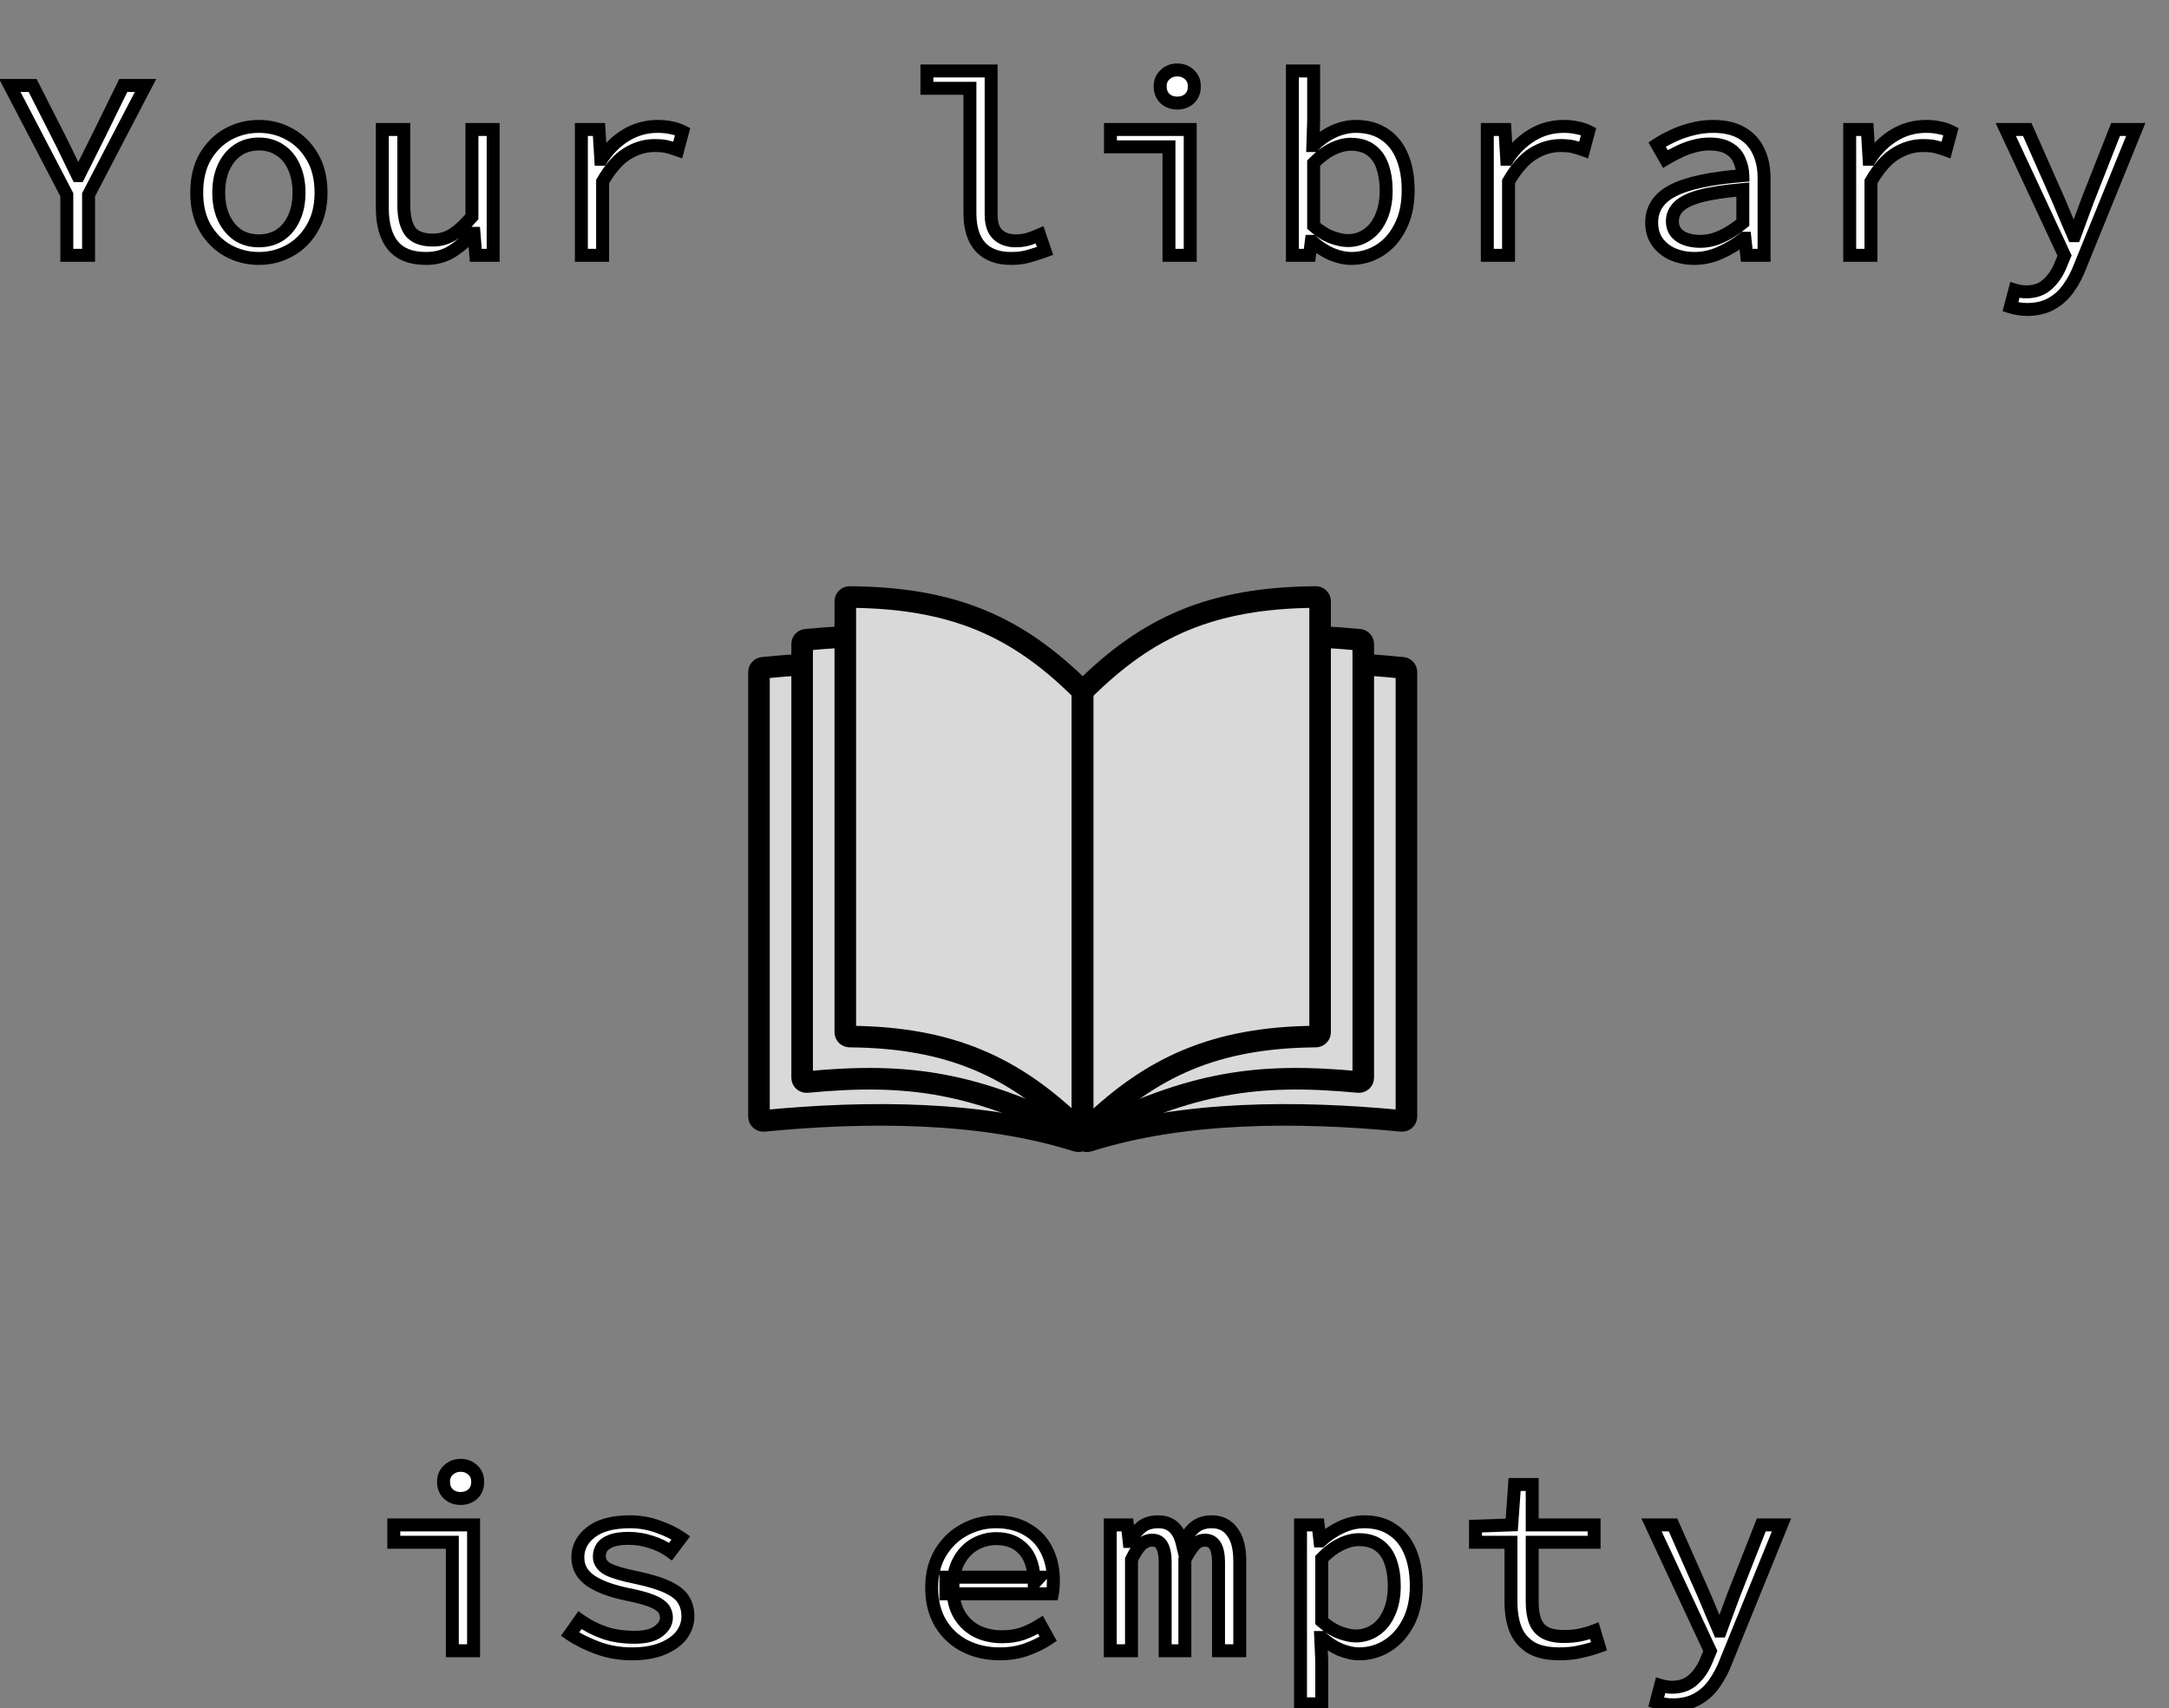 <svg width="603" height="475" viewBox="0 0 603 475" fill="none" xmlns="http://www.w3.org/2000/svg">
<rect x="0" y="0" width="603" height="475" fill="#808080" stroke="none"/>
<path d="M211 310.469V186.88C211 186.263 211.465 185.747 212.079 185.687C241.486 182.825 273.659 182.901 300.18 191.524C300.671 191.684 301 192.142 301 192.659V316.129C301 316.948 300.199 317.527 299.419 317.279C273.116 308.923 241.379 308.854 212.318 311.666C211.611 311.734 211 311.179 211 310.469Z" fill="#D9D9D9" stroke="black" stroke-width="6"/>
<path d="M223 299.672V179.084C223 178.468 223.476 177.95 224.089 177.891C253.217 175.094 271.093 178.133 300.329 192.663C300.736 192.865 301 193.285 301 193.739V314.056C301 314.948 300.051 315.524 299.251 315.13C270.729 301.098 252.957 298.145 224.329 300.868C223.622 300.935 223 300.382 223 299.672Z" fill="#D9D9D9" stroke="black" stroke-width="6"/>
<path d="M235 287.02V167.2C235 166.537 235.546 166 236.208 166.004C265.291 166.222 283.006 174.354 300.646 191.867C300.871 192.091 301 192.399 301 192.717V312.323C301 313.392 299.7 313.93 298.929 313.19C281.846 296.777 264.348 288.455 236.208 288.225C235.546 288.219 235 287.683 235 287.02Z" fill="#D9D9D9" stroke="black" stroke-width="6"/>
<path d="M391 310.469V186.88C391 186.263 390.535 185.747 389.921 185.687C360.514 182.825 328.341 182.901 301.82 191.524C301.329 191.684 301 192.142 301 192.659V316.129C301 316.948 301.801 317.527 302.581 317.279C328.884 308.923 360.621 308.854 389.682 311.666C390.389 311.734 391 311.179 391 310.469Z" fill="#D9D9D9" stroke="black" stroke-width="6"/>
<path d="M379 299.672V179.084C379 178.468 378.524 177.95 377.911 177.891C348.783 175.094 330.907 178.133 301.671 192.663C301.264 192.865 301 193.285 301 193.739V314.056C301 314.948 301.949 315.524 302.749 315.13C331.271 301.098 349.043 298.145 377.671 300.868C378.378 300.935 379 300.382 379 299.672Z" fill="#D9D9D9" stroke="black" stroke-width="6"/>
<path d="M367 287.02V167.2C367 166.537 366.454 166 365.792 166.004C336.709 166.222 318.994 174.354 301.354 191.867C301.129 192.091 301 192.399 301 192.717V312.323C301 313.392 302.3 313.93 303.071 313.19C320.154 296.777 337.652 288.455 365.792 288.225C366.454 288.219 367 287.683 367 287.02Z" fill="#D9D9D9" stroke="black" stroke-width="6"/>
<path d="M18.576 71V54.152L2.736 23.768H9.072L16.2 37.808C17.112 39.584 18 41.384 18.864 43.208C19.728 45.032 20.64 46.904 21.6 48.824H21.888C22.848 46.904 23.784 45.032 24.696 43.208C25.608 41.384 26.52 39.56 27.432 37.736L34.272 23.768H40.464L24.624 54.152V71H18.576ZM71.972 71.864C68.9 71.864 66.044 71.144 63.404 69.704C60.812 68.264 58.7 66.176 57.068 63.44C55.484 60.704 54.692 57.416 54.692 53.576C54.692 49.64 55.484 46.304 57.068 43.568C58.7 40.832 60.812 38.744 63.404 37.304C66.044 35.864 68.9 35.144 71.972 35.144C75.044 35.144 77.876 35.864 80.468 37.304C83.108 38.744 85.22 40.832 86.804 43.568C88.436 46.304 89.252 49.64 89.252 53.576C89.252 57.416 88.436 60.704 86.804 63.44C85.22 66.176 83.108 68.264 80.468 69.704C77.876 71.144 75.044 71.864 71.972 71.864ZM71.972 66.968C74.228 66.968 76.196 66.416 77.876 65.312C79.556 64.16 80.852 62.576 81.764 60.56C82.676 58.544 83.132 56.216 83.132 53.576C83.132 50.888 82.676 48.536 81.764 46.52C80.852 44.456 79.556 42.872 77.876 41.768C76.196 40.616 74.228 40.04 71.972 40.04C69.716 40.04 67.748 40.616 66.068 41.768C64.436 42.872 63.14 44.456 62.18 46.52C61.268 48.536 60.812 50.888 60.812 53.576C60.812 56.216 61.268 58.544 62.18 60.56C63.14 62.576 64.436 64.16 66.068 65.312C67.748 66.416 69.716 66.968 71.972 66.968ZM118.456 71.864C114.28 71.864 111.208 70.664 109.24 68.264C107.272 65.864 106.288 62.36 106.288 57.752V36.008H112.264V56.96C112.264 60.272 112.864 62.744 114.064 64.376C115.312 65.96 117.4 66.752 120.328 66.752C122.344 66.752 124.168 66.248 125.8 65.24C127.48 64.184 129.28 62.528 131.2 60.272V36.008H137.104V71H132.28L131.776 64.88H131.488C129.712 66.896 127.768 68.576 125.656 69.92C123.544 71.216 121.144 71.864 118.456 71.864ZM161.628 71V36.008H166.524L167.028 44.288H167.244C169.068 41.456 171.324 39.224 174.012 37.592C176.7 35.96 179.652 35.144 182.868 35.144C184.164 35.144 185.364 35.264 186.468 35.504C187.62 35.696 188.724 36.056 189.78 36.584L188.412 41.696C187.212 41.264 186.18 40.952 185.316 40.76C184.452 40.568 183.324 40.472 181.932 40.472C179.292 40.472 176.748 41.24 174.3 42.776C171.9 44.264 169.644 46.832 167.532 50.48V71H161.628ZM281.091 71.864C277.395 71.864 274.563 70.808 272.595 68.696C270.627 66.536 269.643 63.392 269.643 59.264V24.56H257.691V19.736H275.547V59.696C275.547 62.24 276.171 64.088 277.419 65.24C278.667 66.392 280.323 66.968 282.387 66.968C283.395 66.968 284.427 66.848 285.483 66.608C286.539 66.32 287.715 65.888 289.011 65.312L290.523 69.776C288.939 70.352 287.451 70.832 286.059 71.216C284.667 71.648 283.011 71.864 281.091 71.864ZM324.983 71V40.832H308.711V36.008H330.887V71H324.983ZM327.287 28.664C325.943 28.664 324.815 28.256 323.903 27.44C322.991 26.576 322.535 25.448 322.535 24.056C322.535 22.664 322.991 21.56 323.903 20.744C324.815 19.88 325.943 19.448 327.287 19.448C328.631 19.448 329.759 19.88 330.671 20.744C331.583 21.56 332.039 22.664 332.039 24.056C332.039 25.448 331.583 26.576 330.671 27.44C329.759 28.256 328.631 28.664 327.287 28.664ZM375.643 71.864C373.915 71.864 372.067 71.456 370.099 70.64C368.179 69.776 366.403 68.6 364.771 67.112H364.555L364.051 71H359.299V19.736H365.203V33.704L364.987 40.472H365.203C366.787 38.84 368.611 37.544 370.675 36.584C372.787 35.624 374.875 35.144 376.939 35.144C380.107 35.144 382.771 35.888 384.931 37.376C387.091 38.816 388.723 40.88 389.827 43.568C390.931 46.208 391.483 49.328 391.483 52.928C391.483 56.912 390.739 60.32 389.251 63.152C387.811 65.984 385.891 68.144 383.491 69.632C381.091 71.12 378.475 71.864 375.643 71.864ZM374.707 66.896C376.723 66.896 378.523 66.344 380.107 65.24C381.739 64.136 383.011 62.552 383.923 60.488C384.883 58.376 385.363 55.88 385.363 53C385.363 50.456 385.027 48.224 384.355 46.304C383.683 44.336 382.627 42.824 381.187 41.768C379.747 40.664 377.851 40.112 375.499 40.112C373.915 40.112 372.235 40.544 370.459 41.408C368.731 42.224 366.979 43.544 365.203 45.368V62.792C366.883 64.28 368.563 65.336 370.243 65.96C371.971 66.584 373.459 66.896 374.707 66.896ZM413.487 71V36.008H418.383L418.887 44.288H419.103C420.927 41.456 423.183 39.224 425.871 37.592C428.559 35.96 431.511 35.144 434.727 35.144C436.023 35.144 437.223 35.264 438.327 35.504C439.479 35.696 440.583 36.056 441.639 36.584L440.271 41.696C439.071 41.264 438.039 40.952 437.175 40.76C436.311 40.568 435.183 40.472 433.791 40.472C431.151 40.472 428.607 41.24 426.159 42.776C423.759 44.264 421.503 46.832 419.391 50.48V71H413.487ZM471.059 71.864C468.899 71.864 466.907 71.48 465.083 70.712C463.259 69.896 461.819 68.744 460.763 67.256C459.707 65.768 459.179 63.992 459.179 61.928C459.179 57.992 461.147 55.016 465.083 53C469.019 50.936 475.499 49.544 484.523 48.824C484.475 47.24 484.139 45.776 483.515 44.432C482.939 43.088 481.979 42.032 480.635 41.264C479.291 40.448 477.491 40.04 475.235 40.04C473.747 40.04 472.259 40.256 470.771 40.688C469.331 41.072 467.939 41.6 466.595 42.272C465.299 42.896 464.099 43.544 462.995 44.216L460.691 40.184C461.843 39.416 463.235 38.648 464.867 37.88C466.547 37.064 468.347 36.416 470.267 35.936C472.187 35.408 474.179 35.144 476.243 35.144C479.459 35.144 482.099 35.744 484.163 36.944C486.275 38.144 487.835 39.824 488.843 41.984C489.899 44.096 490.427 46.616 490.427 49.544V71H485.603L485.099 66.248H484.883C482.963 67.784 480.803 69.104 478.403 70.208C476.003 71.312 473.555 71.864 471.059 71.864ZM472.643 67.112C474.659 67.112 476.651 66.656 478.619 65.744C480.587 64.832 482.555 63.56 484.523 61.928V52.712C479.531 53.144 475.595 53.744 472.715 54.512C469.883 55.28 467.867 56.264 466.667 57.464C465.515 58.616 464.939 59.96 464.939 61.496C464.939 62.792 465.299 63.872 466.019 64.736C466.739 65.552 467.675 66.152 468.827 66.536C470.027 66.92 471.299 67.112 472.643 67.112ZM514.231 71V36.008H519.127L519.631 44.288H519.847C521.671 41.456 523.927 39.224 526.615 37.592C529.303 35.96 532.255 35.144 535.471 35.144C536.767 35.144 537.967 35.264 539.071 35.504C540.223 35.696 541.327 36.056 542.383 36.584L541.015 41.696C539.815 41.264 538.783 40.952 537.919 40.76C537.055 40.568 535.927 40.472 534.535 40.472C531.895 40.472 529.351 41.24 526.903 42.776C524.503 44.264 522.247 46.832 520.135 50.48V71H514.231ZM563.523 86.048C562.755 86.048 561.939 85.976 561.075 85.832C560.259 85.688 559.539 85.52 558.915 85.328L560.139 80.648C560.619 80.792 561.123 80.912 561.651 81.008C562.227 81.104 562.779 81.152 563.307 81.152C565.755 81.152 567.747 80.432 569.283 78.992C570.819 77.6 572.019 75.824 572.883 73.664L573.963 71.072L557.619 36.008H563.595L572.163 55.376C572.835 56.912 573.531 58.568 574.251 60.344C575.019 62.072 575.763 63.8 576.483 65.528H576.771C577.395 63.848 578.019 62.144 578.643 60.416C579.315 58.64 579.939 56.96 580.515 55.376L588.147 36.008H593.763L578.355 73.88C577.491 76.184 576.411 78.248 575.115 80.072C573.819 81.944 572.211 83.408 570.291 84.464C568.419 85.52 566.163 86.048 563.523 86.048Z" fill="white"/>
<path d="M18.576 71H16.776V72.8H18.576V71ZM18.576 54.152H20.376V53.711L20.172 53.32L18.576 54.152ZM2.736 23.768V21.968H-0.232L1.14 24.6L2.736 23.768ZM9.072 23.768L10.677 22.953L10.177 21.968H9.072V23.768ZM16.2 37.808L14.595 38.623L14.599 38.63L16.2 37.808ZM18.864 43.208L20.491 42.437L20.491 42.437L18.864 43.208ZM21.6 48.824L19.99 49.629L20.488 50.624H21.6V48.824ZM21.888 48.824V50.624H23L23.498 49.629L21.888 48.824ZM24.696 43.208L26.306 44.013L26.306 44.013L24.696 43.208ZM27.432 37.736L29.042 38.541L29.045 38.534L29.049 38.528L27.432 37.736ZM34.272 23.768V21.968H33.149L32.655 22.976L34.272 23.768ZM40.464 23.768L42.06 24.6L43.432 21.968H40.464V23.768ZM24.624 54.152L23.028 53.32L22.824 53.711V54.152H24.624ZM24.624 71V72.8H26.424V71H24.624ZM20.376 71V54.152H16.776V71H20.376ZM20.172 53.32L4.332 22.936L1.14 24.6L16.98 54.984L20.172 53.32ZM2.736 25.568H9.072V21.968H2.736V25.568ZM7.467 24.583L14.595 38.623L17.805 36.993L10.677 22.953L7.467 24.583ZM14.599 38.63C15.502 40.389 16.381 42.172 17.237 43.979L20.491 42.437C19.619 40.596 18.722 38.779 17.801 36.986L14.599 38.63ZM17.237 43.979C18.107 45.815 19.025 47.698 19.99 49.629L23.21 48.019C22.255 46.11 21.349 44.249 20.491 42.437L17.237 43.979ZM21.6 50.624H21.888V47.024H21.6V50.624ZM23.498 49.629C24.458 47.709 25.394 45.837 26.306 44.013L23.086 42.403C22.174 44.227 21.238 46.099 20.278 48.019L23.498 49.629ZM26.306 44.013C27.218 42.189 28.13 40.365 29.042 38.541L25.822 36.931C24.91 38.755 23.998 40.579 23.086 42.403L26.306 44.013ZM29.049 38.528L35.889 24.56L32.655 22.976L25.815 36.944L29.049 38.528ZM34.272 25.568H40.464V21.968H34.272V25.568ZM38.868 22.936L23.028 53.32L26.22 54.984L42.06 24.6L38.868 22.936ZM22.824 54.152V71H26.424V54.152H22.824ZM24.624 69.2H18.576V72.8H24.624V69.2ZM63.404 69.704L62.53 71.278L62.542 71.284L63.404 69.704ZM57.068 63.44L55.51 64.342L55.516 64.352L55.522 64.362L57.068 63.44ZM57.068 43.568L55.522 42.646L55.516 42.656L55.51 42.666L57.068 43.568ZM63.404 37.304L62.542 35.724L62.53 35.73L63.404 37.304ZM80.468 37.304L79.594 38.877L79.606 38.884L80.468 37.304ZM86.804 43.568L85.246 44.47L85.252 44.48L85.258 44.49L86.804 43.568ZM86.804 63.44L85.258 62.518L85.252 62.528L85.246 62.538L86.804 63.44ZM80.468 69.704L79.606 68.124L79.594 68.13L80.468 69.704ZM77.876 65.312L78.864 66.816L78.879 66.806L78.894 66.796L77.876 65.312ZM81.764 60.56L80.124 59.818L80.124 59.818L81.764 60.56ZM81.764 46.52L80.117 47.248L80.121 47.255L80.124 47.262L81.764 46.52ZM77.876 41.768L76.858 43.252L76.873 43.263L76.887 43.272L77.876 41.768ZM66.068 41.768L67.076 43.259L67.086 43.252L66.068 41.768ZM62.18 46.52L60.548 45.761L60.544 45.77L60.54 45.778L62.18 46.52ZM62.18 60.56L60.54 61.302L60.547 61.318L60.555 61.334L62.18 60.56ZM66.068 65.312L65.03 66.782L65.054 66.8L65.079 66.816L66.068 65.312ZM71.972 70.064C69.194 70.064 66.635 69.416 64.266 68.124L62.542 71.284C65.452 72.872 68.606 73.664 71.972 73.664V70.064ZM64.278 68.13C61.984 66.856 60.096 65.002 58.614 62.518L55.522 64.362C57.304 67.35 59.64 69.672 62.53 71.278L64.278 68.13ZM58.626 62.538C57.231 60.13 56.492 57.167 56.492 53.576H52.892C52.892 57.665 53.737 61.279 55.51 64.342L58.626 62.538ZM56.492 53.576C56.492 49.88 57.235 46.872 58.626 44.47L55.51 42.666C53.733 45.736 52.892 49.4 52.892 53.576H56.492ZM58.614 44.49C60.096 42.006 61.984 40.152 64.278 38.877L62.53 35.73C59.64 37.336 57.304 39.658 55.522 42.646L58.614 44.49ZM64.266 38.884C66.635 37.592 69.194 36.944 71.972 36.944V33.344C68.606 33.344 65.452 34.136 62.542 35.724L64.266 38.884ZM71.972 36.944C74.749 36.944 77.279 37.592 79.594 38.877L81.342 35.73C78.473 34.136 75.338 33.344 71.972 33.344V36.944ZM79.606 38.884C81.941 40.158 83.819 42.004 85.246 44.47L88.362 42.666C86.621 39.66 84.275 37.33 81.33 35.724L79.606 38.884ZM85.258 44.49C86.689 46.889 87.452 49.889 87.452 53.576H91.052C91.052 49.391 90.183 45.719 88.35 42.646L85.258 44.49ZM87.452 53.576C87.452 57.158 86.692 60.113 85.258 62.518L88.35 64.362C90.179 61.295 91.052 57.674 91.052 53.576H87.452ZM85.246 62.538C83.819 65.004 81.941 66.85 79.606 68.124L81.33 71.284C84.275 69.678 86.621 67.348 88.362 64.342L85.246 62.538ZM79.594 68.13C77.279 69.416 74.749 70.064 71.972 70.064V73.664C75.338 73.664 78.473 72.871 81.342 71.278L79.594 68.13ZM71.972 68.768C74.535 68.768 76.856 68.136 78.864 66.816L76.887 63.808C75.536 64.696 73.921 65.168 71.972 65.168V68.768ZM78.894 66.796C80.868 65.442 82.368 63.591 83.404 61.302L80.124 59.818C79.335 61.561 78.243 62.877 76.858 63.828L78.894 66.796ZM83.404 61.302C84.44 59.012 84.932 56.423 84.932 53.576H81.332C81.332 56.009 80.912 58.076 80.124 59.818L83.404 61.302ZM84.932 53.576C84.932 50.686 84.442 48.072 83.404 45.778L80.124 47.262C80.91 49 81.332 51.09 81.332 53.576H84.932ZM83.41 45.792C82.376 43.452 80.868 41.581 78.864 40.264L76.887 43.272C78.243 44.163 79.328 45.46 80.117 47.248L83.41 45.792ZM78.894 40.283C76.882 38.904 74.55 38.24 71.972 38.24V41.84C73.905 41.84 75.51 42.328 76.858 43.252L78.894 40.283ZM71.972 38.24C69.393 38.24 67.061 38.904 65.05 40.283L67.086 43.252C68.434 42.328 70.038 41.84 71.972 41.84V38.24ZM65.059 40.277C63.117 41.591 61.624 43.448 60.548 45.761L63.812 47.279C64.656 45.464 65.754 44.153 67.076 43.259L65.059 40.277ZM60.54 45.778C59.502 48.072 59.012 50.686 59.012 53.576H62.612C62.612 51.09 63.033 49 63.82 47.262L60.54 45.778ZM59.012 53.576C59.012 56.423 59.504 59.012 60.54 61.302L63.82 59.818C63.032 58.076 62.612 56.009 62.612 53.576H59.012ZM60.555 61.334C61.632 63.595 63.117 65.432 65.03 66.782L67.106 63.842C65.755 62.888 64.648 61.557 63.805 59.786L60.555 61.334ZM65.079 66.816C67.088 68.136 69.409 68.768 71.972 68.768V65.168C70.023 65.168 68.408 64.696 67.056 63.808L65.079 66.816ZM109.24 68.264L107.848 69.405L109.24 68.264ZM106.288 36.008V34.208H104.488V36.008H106.288ZM112.264 36.008H114.064V34.208H112.264V36.008ZM114.064 64.376L112.614 65.442L112.631 65.466L112.65 65.49L114.064 64.376ZM125.8 65.24L126.746 66.771L126.752 66.768L126.758 66.764L125.8 65.24ZM131.2 60.272L132.571 61.439L133 60.934V60.272H131.2ZM131.2 36.008V34.208H129.4V36.008H131.2ZM137.104 36.008H138.904V34.208H137.104V36.008ZM137.104 71V72.8H138.904V71H137.104ZM132.28 71L130.486 71.148L130.622 72.8H132.28V71ZM131.776 64.88L133.57 64.732L133.434 63.08H131.776V64.88ZM131.488 64.88V63.08H130.675L130.137 63.69L131.488 64.88ZM125.656 69.92L126.597 71.454L126.61 71.447L126.622 71.439L125.656 69.92ZM118.456 70.064C114.621 70.064 112.149 68.974 110.632 67.123L107.848 69.405C110.266 72.355 113.939 73.664 118.456 73.664V70.064ZM110.632 67.123C109.029 65.168 108.088 62.138 108.088 57.752H104.488C104.488 62.582 105.514 66.56 107.848 69.405L110.632 67.123ZM108.088 57.752V36.008H104.488V57.752H108.088ZM106.288 37.808H112.264V34.208H106.288V37.808ZM110.464 36.008V56.96H114.064V36.008H110.464ZM110.464 56.96C110.464 60.433 111.083 63.36 112.614 65.442L115.514 63.31C114.645 62.128 114.064 60.111 114.064 56.96H110.464ZM112.65 65.49C114.373 67.677 117.108 68.552 120.328 68.552V64.952C117.692 64.952 116.251 64.243 115.478 63.262L112.65 65.49ZM120.328 68.552C122.66 68.552 124.815 67.964 126.746 66.771L124.854 63.709C123.521 64.532 122.027 64.952 120.328 64.952V68.552ZM126.758 66.764C128.649 65.575 130.584 63.772 132.571 61.439L129.829 59.105C127.975 61.284 126.311 62.793 124.842 63.716L126.758 66.764ZM133 60.272V36.008H129.4V60.272H133ZM131.2 37.808H137.104V34.208H131.2V37.808ZM135.304 36.008V71H138.904V36.008H135.304ZM137.104 69.2H132.28V72.8H137.104V69.2ZM134.074 70.852L133.57 64.732L129.982 65.028L130.486 71.148L134.074 70.852ZM131.776 63.08H131.488V66.68H131.776V63.08ZM130.137 63.69C128.465 65.588 126.648 67.155 124.689 68.401L126.622 71.439C128.887 69.997 130.959 68.204 132.838 66.07L130.137 63.69ZM124.714 68.386C122.909 69.493 120.841 70.064 118.456 70.064V73.664C121.447 73.664 124.178 72.939 126.597 71.454L124.714 68.386ZM161.628 71H159.828V72.8H161.628V71ZM161.628 36.008V34.208H159.828V36.008H161.628ZM166.524 36.008L168.32 35.899L168.217 34.208H166.524V36.008ZM167.028 44.288L165.231 44.397L165.334 46.088H167.028V44.288ZM167.244 44.288V46.088H168.225L168.757 45.263L167.244 44.288ZM186.468 35.504L186.085 37.263L186.128 37.272L186.172 37.279L186.468 35.504ZM189.78 36.584L191.518 37.049L191.898 35.631L190.585 34.974L189.78 36.584ZM188.412 41.696L187.802 43.39L189.644 44.053L190.15 42.161L188.412 41.696ZM174.3 42.776L175.248 44.306L175.256 44.301L174.3 42.776ZM167.532 50.48L165.974 49.578L165.732 49.996V50.48H167.532ZM167.532 71V72.8H169.332V71H167.532ZM163.428 71V36.008H159.828V71H163.428ZM161.628 37.808H166.524V34.208H161.628V37.808ZM164.727 36.117L165.231 44.397L168.824 44.179L168.32 35.899L164.727 36.117ZM167.028 46.088H167.244V42.488H167.028V46.088ZM168.757 45.263C170.444 42.643 172.507 40.611 174.946 39.131L173.077 36.053C170.14 37.837 167.691 40.269 165.73 43.313L168.757 45.263ZM174.946 39.131C177.346 37.674 179.973 36.944 182.868 36.944V33.344C179.33 33.344 176.054 34.246 173.077 36.053L174.946 39.131ZM182.868 36.944C184.053 36.944 185.124 37.054 186.085 37.263L186.85 33.745C185.604 33.474 184.274 33.344 182.868 33.344V36.944ZM186.172 37.279C187.145 37.442 188.077 37.745 188.975 38.194L190.585 34.974C189.37 34.367 188.094 33.95 186.764 33.728L186.172 37.279ZM188.041 36.119L186.673 41.231L190.15 42.161L191.518 37.049L188.041 36.119ZM189.021 40.002C187.778 39.555 186.669 39.217 185.706 39.003L184.925 42.517C185.69 42.687 186.645 42.973 187.802 43.39L189.021 40.002ZM185.706 39.003C184.663 38.771 183.389 38.672 181.932 38.672V42.272C183.258 42.272 184.241 42.365 184.925 42.517L185.706 39.003ZM181.932 38.672C178.921 38.672 176.049 39.553 173.343 41.251L175.256 44.301C177.446 42.927 179.662 42.272 181.932 42.272V38.672ZM173.351 41.246C170.606 42.948 168.167 45.79 165.974 49.578L169.089 51.382C171.12 47.874 173.194 45.58 175.248 44.306L173.351 41.246ZM165.732 50.48V71H169.332V50.48H165.732ZM167.532 69.2H161.628V72.8H167.532V69.2ZM272.595 68.696L271.265 69.908L271.272 69.916L271.278 69.923L272.595 68.696ZM269.643 24.56H271.443V22.76H269.643V24.56ZM257.691 24.56H255.891V26.36H257.691V24.56ZM257.691 19.736V17.936H255.891V19.736H257.691ZM275.547 19.736H277.347V17.936H275.547V19.736ZM277.419 65.24L278.64 63.917L278.64 63.917L277.419 65.24ZM285.483 66.608L285.882 68.363L285.92 68.355L285.957 68.345L285.483 66.608ZM289.011 65.312L290.716 64.734L290.083 62.866L288.28 63.667L289.011 65.312ZM290.523 69.776L291.139 71.468L292.793 70.866L292.228 69.198L290.523 69.776ZM286.059 71.216L285.581 69.481L285.553 69.488L285.526 69.497L286.059 71.216ZM281.091 70.064C277.746 70.064 275.45 69.12 273.912 67.469L271.278 69.923C273.676 72.496 277.044 73.664 281.091 73.664V70.064ZM273.926 67.484C272.365 65.77 271.443 63.128 271.443 59.264H267.843C267.843 63.656 268.89 67.302 271.265 69.908L273.926 67.484ZM271.443 59.264V24.56H267.843V59.264H271.443ZM269.643 22.76H257.691V26.36H269.643V22.76ZM259.491 24.56V19.736H255.891V24.56H259.491ZM257.691 21.536H275.547V17.936H257.691V21.536ZM273.747 19.736V59.696H277.347V19.736H273.747ZM273.747 59.696C273.747 62.492 274.431 64.931 276.198 66.563L278.64 63.917C277.912 63.245 277.347 61.988 277.347 59.696H273.747ZM276.198 66.563C277.847 68.085 279.973 68.768 282.387 68.768V65.168C280.673 65.168 279.487 64.699 278.64 63.917L276.198 66.563ZM282.387 68.768C283.539 68.768 284.705 68.631 285.882 68.363L285.084 64.853C284.15 65.065 283.252 65.168 282.387 65.168V68.768ZM285.957 68.345C287.122 68.027 288.386 67.56 289.742 66.957L288.28 63.667C287.045 64.216 285.956 64.613 285.01 64.871L285.957 68.345ZM287.307 65.889L288.819 70.353L292.228 69.198L290.716 64.734L287.307 65.889ZM289.908 68.084C288.362 68.647 286.92 69.111 285.581 69.481L286.538 72.951C287.983 72.553 289.517 72.057 291.139 71.468L289.908 68.084ZM285.526 69.497C284.351 69.861 282.884 70.064 281.091 70.064V73.664C283.138 73.664 284.983 73.435 286.593 72.935L285.526 69.497ZM324.983 71H323.183V72.8H324.983V71ZM324.983 40.832H326.783V39.032H324.983V40.832ZM308.711 40.832H306.911V42.632H308.711V40.832ZM308.711 36.008V34.208H306.911V36.008H308.711ZM330.887 36.008H332.687V34.208H330.887V36.008ZM330.887 71V72.8H332.687V71H330.887ZM323.903 27.44L322.665 28.747L322.684 28.764L322.703 28.781L323.903 27.44ZM323.903 20.744L325.103 22.085L325.123 22.068L325.141 22.051L323.903 20.744ZM330.671 20.744L329.433 22.051L329.452 22.068L329.471 22.085L330.671 20.744ZM330.671 27.44L331.871 28.781L331.891 28.764L331.909 28.747L330.671 27.44ZM326.783 71V40.832H323.183V71H326.783ZM324.983 39.032H308.711V42.632H324.983V39.032ZM310.511 40.832V36.008H306.911V40.832H310.511ZM308.711 37.808H330.887V34.208H308.711V37.808ZM329.087 36.008V71H332.687V36.008H329.087ZM330.887 69.2H324.983V72.8H330.887V69.2ZM327.287 26.864C326.339 26.864 325.652 26.589 325.103 26.099L322.703 28.781C323.979 29.923 325.547 30.464 327.287 30.464V26.864ZM325.141 26.133C324.629 25.648 324.335 25.013 324.335 24.056H320.735C320.735 25.883 321.354 27.504 322.665 28.747L325.141 26.133ZM324.335 24.056C324.335 23.098 324.628 22.511 325.103 22.085L322.703 19.403C321.355 20.609 320.735 22.23 320.735 24.056H324.335ZM325.141 22.051C325.694 21.527 326.369 21.248 327.287 21.248V17.648C325.518 17.648 323.936 18.233 322.665 19.437L325.141 22.051ZM327.287 21.248C328.206 21.248 328.88 21.527 329.433 22.051L331.909 19.437C330.638 18.233 329.057 17.648 327.287 17.648V21.248ZM329.471 22.085C329.947 22.511 330.239 23.098 330.239 24.056H333.839C333.839 22.23 333.22 20.609 331.871 19.403L329.471 22.085ZM330.239 24.056C330.239 25.013 329.946 25.648 329.433 26.133L331.909 28.747C333.221 27.504 333.839 25.883 333.839 24.056H330.239ZM329.471 26.099C328.923 26.589 328.235 26.864 327.287 26.864V30.464C329.027 30.464 330.596 29.923 331.871 28.781L329.471 26.099ZM370.099 70.64L369.36 72.281L369.385 72.293L369.41 72.303L370.099 70.64ZM364.771 67.112L365.984 65.782L365.469 65.312H364.771V67.112ZM364.555 67.112V65.312H362.973L362.77 66.881L364.555 67.112ZM364.051 71V72.8H365.633L365.836 71.231L364.051 71ZM359.299 71H357.499V72.8H359.299V71ZM359.299 19.736V17.936H357.499V19.736H359.299ZM365.203 19.736H367.003V17.936H365.203V19.736ZM365.203 33.704L367.002 33.761L367.003 33.733V33.704H365.203ZM364.987 40.472L363.188 40.415L363.129 42.272H364.987V40.472ZM365.203 40.472V42.272H365.964L366.495 41.726L365.203 40.472ZM370.675 36.584L369.93 34.945L369.923 34.949L369.916 34.952L370.675 36.584ZM384.931 37.376L383.91 38.858L383.921 38.866L383.933 38.874L384.931 37.376ZM389.827 43.568L388.162 44.252L388.166 44.263L389.827 43.568ZM389.251 63.152L387.658 62.315L387.652 62.325L387.647 62.336L389.251 63.152ZM383.491 69.632L382.543 68.102L382.543 68.102L383.491 69.632ZM380.107 65.24L379.099 63.749L379.088 63.756L379.078 63.763L380.107 65.24ZM383.923 60.488L382.284 59.743L382.281 59.752L382.277 59.761L383.923 60.488ZM384.355 46.304L382.652 46.886L382.656 46.899L384.355 46.304ZM381.187 41.768L380.092 43.197L380.107 43.208L380.123 43.219L381.187 41.768ZM370.459 41.408L371.228 43.036L371.237 43.031L371.247 43.027L370.459 41.408ZM365.203 45.368L363.913 44.112L363.403 44.636V45.368H365.203ZM365.203 62.792H363.403V63.602L364.01 64.139L365.203 62.792ZM370.243 65.96L369.616 67.647L369.624 67.65L369.632 67.653L370.243 65.96ZM375.643 70.064C374.2 70.064 372.587 69.723 370.789 68.977L369.41 72.303C371.547 73.189 373.63 73.664 375.643 73.664V70.064ZM370.838 68.999C369.1 68.216 367.482 67.148 365.984 65.782L363.558 68.442C365.324 70.052 367.259 71.336 369.36 72.281L370.838 68.999ZM364.771 65.312H364.555V68.912H364.771V65.312ZM362.77 66.881L362.266 70.769L365.836 71.231L366.34 67.343L362.77 66.881ZM364.051 69.2H359.299V72.8H364.051V69.2ZM361.099 71V19.736H357.499V71H361.099ZM359.299 21.536H365.203V17.936H359.299V21.536ZM363.403 19.736V33.704H367.003V19.736H363.403ZM363.404 33.647L363.188 40.415L366.786 40.529L367.002 33.761L363.404 33.647ZM364.987 42.272H365.203V38.672H364.987V42.272ZM366.495 41.726C367.926 40.251 369.569 39.084 371.434 38.216L369.916 34.952C367.653 36.004 365.649 37.429 363.911 39.218L366.495 41.726ZM371.42 38.223C373.327 37.356 375.162 36.944 376.939 36.944V33.344C374.588 33.344 372.247 33.892 369.93 34.945L371.42 38.223ZM376.939 36.944C379.819 36.944 382.108 37.617 383.91 38.858L385.952 35.894C383.434 34.159 380.395 33.344 376.939 33.344V36.944ZM383.933 38.874C385.759 40.092 387.177 41.854 388.162 44.252L391.492 42.884C390.269 39.906 388.423 37.54 385.93 35.878L383.933 38.874ZM388.166 44.263C389.158 46.634 389.683 49.507 389.683 52.928H393.283C393.283 49.149 392.704 45.782 391.488 42.873L388.166 44.263ZM389.683 52.928C389.683 56.691 388.981 59.797 387.658 62.315L390.845 63.989C392.498 60.843 393.283 57.133 393.283 52.928H389.683ZM387.647 62.336C386.337 64.912 384.629 66.809 382.543 68.102L384.44 71.162C387.153 69.479 389.286 67.056 390.856 63.968L387.647 62.336ZM382.543 68.102C380.428 69.413 378.141 70.064 375.643 70.064V73.664C378.809 73.664 381.754 72.827 384.44 71.162L382.543 68.102ZM374.707 68.696C377.074 68.696 379.237 68.041 381.136 66.717L379.078 63.763C377.81 64.647 376.372 65.096 374.707 65.096V68.696ZM381.116 66.731C383.067 65.411 384.541 63.543 385.57 61.215L382.277 59.761C381.481 61.561 380.412 62.861 379.099 63.749L381.116 66.731ZM385.562 61.233C386.651 58.838 387.163 56.077 387.163 53H383.563C383.563 55.683 383.116 57.914 382.284 59.743L385.562 61.233ZM387.163 53C387.163 50.302 386.807 47.861 386.054 45.709L382.656 46.899C383.247 48.587 383.563 50.61 383.563 53H387.163ZM386.059 45.722C385.288 43.465 384.035 41.624 382.252 40.316L380.123 43.219C381.219 44.024 382.079 45.207 382.652 46.886L386.059 45.722ZM382.282 40.34C380.446 38.931 378.129 38.312 375.499 38.312V41.912C377.573 41.912 379.048 42.397 380.092 43.197L382.282 40.34ZM375.499 38.312C373.583 38.312 371.634 38.835 369.672 39.789L371.247 43.027C372.836 42.253 374.247 41.912 375.499 41.912V38.312ZM369.691 39.78C367.715 40.713 365.793 42.182 363.913 44.112L366.493 46.624C368.166 44.906 369.747 43.735 371.228 43.036L369.691 39.78ZM363.403 45.368V62.792H367.003V45.368H363.403ZM364.01 64.139C365.816 65.739 367.683 66.929 369.616 67.647L370.87 64.273C369.443 63.743 367.951 62.821 366.397 61.444L364.01 64.139ZM369.632 67.653C371.472 68.317 373.177 68.696 374.707 68.696V65.096C373.741 65.096 372.47 64.85 370.854 64.267L369.632 67.653ZM413.487 71H411.687V72.8H413.487V71ZM413.487 36.008V34.208H411.687V36.008H413.487ZM418.383 36.008L420.18 35.899L420.077 34.208H418.383V36.008ZM418.887 44.288L417.09 44.397L417.193 46.088H418.887V44.288ZM419.103 44.288V46.088H420.085L420.616 45.263L419.103 44.288ZM438.327 35.504L437.945 37.263L437.988 37.272L438.031 37.279L438.327 35.504ZM441.639 36.584L443.378 37.049L443.757 35.631L442.444 34.974L441.639 36.584ZM440.271 41.696L439.661 43.39L441.504 44.053L442.01 42.161L440.271 41.696ZM426.159 42.776L427.108 44.306L427.116 44.301L426.159 42.776ZM419.391 50.48L417.833 49.578L417.591 49.996V50.48H419.391ZM419.391 71V72.8H421.191V71H419.391ZM415.287 71V36.008H411.687V71H415.287ZM413.487 37.808H418.383V34.208H413.487V37.808ZM416.586 36.117L417.09 44.397L420.684 44.179L420.18 35.899L416.586 36.117ZM418.887 46.088H419.103V42.488H418.887V46.088ZM420.616 45.263C422.303 42.643 424.367 40.611 426.805 39.131L424.937 36.053C421.999 37.837 419.551 40.269 417.59 43.313L420.616 45.263ZM426.805 39.131C429.205 37.674 431.833 36.944 434.727 36.944V33.344C431.189 33.344 427.913 34.246 424.937 36.053L426.805 39.131ZM434.727 36.944C435.913 36.944 436.983 37.054 437.945 37.263L438.709 33.745C437.463 33.474 436.133 33.344 434.727 33.344V36.944ZM438.031 37.279C439.004 37.442 439.937 37.745 440.834 38.194L442.444 34.974C441.229 34.367 439.954 33.95 438.623 33.728L438.031 37.279ZM439.9 36.119L438.532 41.231L442.01 42.161L443.378 37.049L439.9 36.119ZM440.881 40.002C439.637 39.555 438.528 39.217 437.565 39.003L436.785 42.517C437.55 42.687 438.505 42.973 439.661 43.39L440.881 40.002ZM437.565 39.003C436.522 38.771 435.249 38.672 433.791 38.672V42.272C435.117 42.272 436.1 42.365 436.785 42.517L437.565 39.003ZM433.791 38.672C430.781 38.672 427.909 39.553 425.202 41.251L427.116 44.301C429.305 42.927 431.521 42.272 433.791 42.272V38.672ZM425.211 41.246C422.465 42.948 420.026 45.79 417.833 49.578L420.949 51.382C422.98 47.874 425.053 45.58 427.107 44.306L425.211 41.246ZM417.591 50.48V71H421.191V50.48H417.591ZM419.391 69.2H413.487V72.8H419.391V69.2ZM465.083 70.712L464.348 72.355L464.366 72.363L464.384 72.371L465.083 70.712ZM460.763 67.256L462.231 66.214L462.231 66.214L460.763 67.256ZM465.083 53L465.903 54.602L465.911 54.598L465.919 54.594L465.083 53ZM484.523 48.824L484.666 50.618L486.374 50.482L486.322 48.77L484.523 48.824ZM483.515 44.432L481.86 45.141L481.871 45.166L481.882 45.19L483.515 44.432ZM480.635 41.264L479.701 42.803L479.721 42.815L479.742 42.827L480.635 41.264ZM470.771 40.688L471.235 42.427L471.254 42.422L471.273 42.417L470.771 40.688ZM466.595 42.272L467.376 43.894L467.388 43.888L467.4 43.882L466.595 42.272ZM462.995 44.216L461.432 45.109L462.35 46.716L463.931 45.754L462.995 44.216ZM460.691 40.184L459.692 38.686L458.294 39.618L459.128 41.077L460.691 40.184ZM464.867 37.88L465.633 39.509L465.643 39.504L465.653 39.499L464.867 37.88ZM470.267 35.936L470.703 37.682L470.724 37.677L470.744 37.672L470.267 35.936ZM484.163 36.944L483.258 38.5L483.266 38.505L483.274 38.509L484.163 36.944ZM488.843 41.984L487.212 42.745L487.222 42.767L487.233 42.789L488.843 41.984ZM490.427 71V72.8H492.227V71H490.427ZM485.603 71L483.813 71.19L483.984 72.8H485.603V71ZM485.099 66.248L486.889 66.058L486.718 64.448H485.099V66.248ZM484.883 66.248V64.448H484.251L483.758 64.842L484.883 66.248ZM478.619 65.744L477.862 64.111L477.862 64.111L478.619 65.744ZM484.523 61.928L485.672 63.314L486.323 62.774V61.928H484.523ZM484.523 52.712H486.323V50.749L484.368 50.919L484.523 52.712ZM472.715 54.512L472.251 52.773L472.244 52.775L472.715 54.512ZM466.667 57.464L465.394 56.191L465.394 56.191L466.667 57.464ZM466.019 64.736L464.636 65.888L464.652 65.908L464.669 65.927L466.019 64.736ZM468.827 66.536L468.258 68.244L468.268 68.247L468.278 68.25L468.827 66.536ZM471.059 70.064C469.117 70.064 467.365 69.72 465.781 69.053L464.384 72.371C466.449 73.24 468.681 73.664 471.059 73.664V70.064ZM465.818 69.069C464.259 68.371 463.083 67.415 462.231 66.214L459.295 68.298C460.555 70.073 462.259 71.421 464.348 72.355L465.818 69.069ZM462.231 66.214C461.419 65.07 460.979 63.67 460.979 61.928H457.379C457.379 64.314 457.995 66.466 459.295 68.298L462.231 66.214ZM460.979 61.928C460.979 60.275 461.387 58.9 462.156 57.737C462.933 56.562 464.146 55.502 465.903 54.602L464.262 51.398C462.084 52.514 460.345 53.95 459.153 55.751C457.955 57.564 457.379 59.645 457.379 61.928H460.979ZM465.919 54.594C469.514 52.709 475.685 51.335 484.666 50.618L484.38 47.03C475.313 47.753 468.523 49.163 464.247 51.406L465.919 54.594ZM486.322 48.77C486.267 46.959 485.881 45.254 485.147 43.674L481.882 45.19C482.397 46.298 482.683 47.521 482.724 48.879L486.322 48.77ZM485.169 43.723C484.43 41.997 483.191 40.651 481.528 39.701L479.742 42.827C480.767 43.413 481.448 44.179 481.86 45.141L485.169 43.723ZM481.569 39.725C479.847 38.68 477.685 38.24 475.235 38.24V41.84C477.297 41.84 478.735 42.216 479.701 42.803L481.569 39.725ZM475.235 38.24C473.57 38.24 471.913 38.482 470.269 38.959L471.273 42.417C472.604 42.03 473.924 41.84 475.235 41.84V38.24ZM470.307 38.949C468.748 39.364 467.242 39.936 465.79 40.662L467.4 43.882C468.636 43.264 469.913 42.779 471.235 42.427L470.307 38.949ZM465.814 40.65C464.471 41.297 463.218 41.973 462.059 42.678L463.931 45.754C464.979 45.115 466.127 44.495 467.376 43.894L465.814 40.65ZM464.558 43.323L462.254 39.291L459.128 41.077L461.432 45.109L464.558 43.323ZM461.689 41.682C462.749 40.975 464.059 40.249 465.633 39.509L464.1 36.251C462.411 37.047 460.937 37.857 459.692 38.686L461.689 41.682ZM465.653 39.499C467.215 38.741 468.897 38.134 470.703 37.682L469.83 34.19C467.797 34.698 465.879 35.387 464.08 36.261L465.653 39.499ZM470.744 37.672C472.503 37.188 474.334 36.944 476.243 36.944V33.344C474.024 33.344 471.871 33.628 469.79 34.2L470.744 37.672ZM476.243 36.944C479.247 36.944 481.548 37.506 483.258 38.5L485.068 35.388C482.65 33.982 479.67 33.344 476.243 33.344V36.944ZM483.274 38.509C485.068 39.528 486.365 40.931 487.212 42.745L490.474 41.223C489.305 38.718 487.482 36.76 485.052 35.379L483.274 38.509ZM487.233 42.789C488.138 44.598 488.627 46.83 488.627 49.544H492.227C492.227 46.402 491.66 43.594 490.453 41.179L487.233 42.789ZM488.627 49.544V71H492.227V49.544H488.627ZM490.427 69.2H485.603V72.8H490.427V69.2ZM487.393 70.81L486.889 66.058L483.309 66.438L483.813 71.19L487.393 70.81ZM485.099 64.448H484.883V68.048H485.099V64.448ZM483.758 64.842C481.961 66.281 479.928 67.525 477.651 68.573L479.155 71.843C481.678 70.683 483.965 69.287 486.007 67.654L483.758 64.842ZM477.651 68.573C475.472 69.575 473.28 70.064 471.059 70.064V73.664C473.83 73.664 476.533 73.049 479.155 71.843L477.651 68.573ZM472.643 68.912C474.94 68.912 477.189 68.391 479.376 67.377L477.862 64.111C476.113 64.921 474.378 65.312 472.643 65.312V68.912ZM479.376 67.377C481.507 66.389 483.605 65.028 485.672 63.314L483.374 60.542C481.505 62.093 479.667 63.275 477.862 64.111L479.376 67.377ZM486.323 61.928V52.712H482.723V61.928H486.323ZM484.368 50.919C479.331 51.355 475.277 51.966 472.251 52.773L473.179 56.251C475.912 55.522 479.73 54.934 484.678 54.505L484.368 50.919ZM472.244 52.775C469.301 53.573 466.924 54.661 465.394 56.191L467.94 58.737C468.81 57.867 470.464 56.987 473.186 56.249L472.244 52.775ZM465.394 56.191C463.927 57.658 463.139 59.451 463.139 61.496H466.739C466.739 60.469 467.102 59.574 467.94 58.737L465.394 56.191ZM463.139 61.496C463.139 63.145 463.606 64.652 464.636 65.888L467.402 63.584C466.992 63.092 466.739 62.439 466.739 61.496H463.139ZM464.669 65.927C465.623 67.008 466.84 67.771 468.258 68.244L469.396 64.828C468.51 64.533 467.855 64.096 467.369 63.545L464.669 65.927ZM468.278 68.25C469.667 68.695 471.125 68.912 472.643 68.912V65.312C471.473 65.312 470.387 65.145 469.375 64.822L468.278 68.25ZM514.231 71H512.431V72.8H514.231V71ZM514.231 36.008V34.208H512.431V36.008H514.231ZM519.127 36.008L520.923 35.899L520.821 34.208H519.127V36.008ZM519.631 44.288L517.834 44.397L517.937 46.088H519.631V44.288ZM519.847 44.288V46.088H520.828L521.36 45.263L519.847 44.288ZM539.071 35.504L538.688 37.263L538.731 37.272L538.775 37.279L539.071 35.504ZM542.383 36.584L544.122 37.049L544.501 35.631L543.188 34.974L542.383 36.584ZM541.015 41.696L540.405 43.39L542.247 44.053L542.754 42.161L541.015 41.696ZM526.903 42.776L527.851 44.306L527.859 44.301L526.903 42.776ZM520.135 50.48L518.577 49.578L518.335 49.996V50.48H520.135ZM520.135 71V72.8H521.935V71H520.135ZM516.031 71V36.008H512.431V71H516.031ZM514.231 37.808H519.127V34.208H514.231V37.808ZM517.33 36.117L517.834 44.397L521.427 44.179L520.923 35.899L517.33 36.117ZM519.631 46.088H519.847V42.488H519.631V46.088ZM521.36 45.263C523.047 42.643 525.111 40.611 527.549 39.131L525.681 36.053C522.743 37.837 520.295 40.269 518.333 43.313L521.36 45.263ZM527.549 39.131C529.949 37.674 532.576 36.944 535.471 36.944V33.344C531.933 33.344 528.657 34.246 525.681 36.053L527.549 39.131ZM535.471 36.944C536.657 36.944 537.727 37.054 538.688 37.263L539.453 33.745C538.207 33.474 536.877 33.344 535.471 33.344V36.944ZM538.775 37.279C539.748 37.442 540.68 37.745 541.578 38.194L543.188 34.974C541.973 34.367 540.698 33.95 539.367 33.728L538.775 37.279ZM540.644 36.119L539.276 41.231L542.754 42.161L544.122 37.049L540.644 36.119ZM541.624 40.002C540.381 39.555 539.272 39.217 538.309 39.003L537.528 42.517C538.293 42.687 539.248 42.973 540.405 43.39L541.624 40.002ZM538.309 39.003C537.266 38.771 535.993 38.672 534.535 38.672V42.272C535.861 42.272 536.844 42.365 537.528 42.517L538.309 39.003ZM534.535 38.672C531.525 38.672 528.653 39.553 525.946 41.251L527.859 44.301C530.049 42.927 532.265 42.272 534.535 42.272V38.672ZM525.954 41.246C523.209 42.948 520.77 45.79 518.577 49.578L521.693 51.382C523.724 47.874 525.797 45.58 527.851 44.306L525.954 41.246ZM518.335 50.48V71H521.935V50.48H518.335ZM520.135 69.2H514.231V72.8H520.135V69.2ZM561.075 85.832L560.762 87.605L560.77 87.606L560.779 87.608L561.075 85.832ZM558.915 85.328L557.173 84.873L556.737 86.541L558.385 87.048L558.915 85.328ZM560.139 80.648L560.656 78.924L558.869 78.388L558.397 80.193L560.139 80.648ZM561.651 81.008L561.329 82.779L561.342 82.781L561.355 82.784L561.651 81.008ZM569.283 78.992L568.074 77.658L568.063 77.668L568.052 77.679L569.283 78.992ZM572.883 73.664L571.221 72.972L571.216 72.984L571.211 72.996L572.883 73.664ZM573.963 71.072L575.624 71.764L575.93 71.031L575.594 70.311L573.963 71.072ZM557.619 36.008V34.208H554.794L555.987 36.769L557.619 36.008ZM563.595 36.008L565.241 35.28L564.767 34.208H563.595V36.008ZM572.163 55.376L573.812 54.654L573.809 54.648L572.163 55.376ZM574.251 60.344L572.583 61.02L572.594 61.048L572.606 61.075L574.251 60.344ZM576.483 65.528L574.821 66.22L575.283 67.328H576.483V65.528ZM576.771 65.528V67.328H578.022L578.458 66.155L576.771 65.528ZM578.643 60.416L576.959 59.779L576.954 59.792L576.95 59.805L578.643 60.416ZM580.515 55.376L578.84 54.716L578.831 54.738L578.823 54.761L580.515 55.376ZM588.147 36.008V34.208H586.921L586.472 35.348L588.147 36.008ZM593.763 36.008L595.43 36.686L596.438 34.208H593.763V36.008ZM578.355 73.88L576.687 73.202L576.678 73.225L576.669 73.248L578.355 73.88ZM575.115 80.072L573.647 79.029L573.641 79.038L573.635 79.047L575.115 80.072ZM570.291 84.464L569.423 82.887L569.415 82.891L569.406 82.896L570.291 84.464ZM563.523 84.248C562.866 84.248 562.15 84.186 561.371 84.056L560.779 87.608C561.727 87.766 562.643 87.848 563.523 87.848V84.248ZM561.387 84.059C560.626 83.925 559.981 83.773 559.444 83.608L558.385 87.048C559.096 87.267 559.891 87.451 560.762 87.605L561.387 84.059ZM560.656 85.784L561.88 81.103L558.397 80.193L557.173 84.873L560.656 85.784ZM559.621 82.372C560.17 82.537 560.739 82.672 561.329 82.779L561.973 79.237C561.506 79.152 561.067 79.047 560.656 78.924L559.621 82.372ZM561.355 82.784C562.018 82.894 562.67 82.952 563.307 82.952V79.352C562.888 79.352 562.435 79.314 561.947 79.233L561.355 82.784ZM563.307 82.952C566.132 82.952 568.59 82.109 570.514 80.305L568.052 77.679C566.903 78.755 565.377 79.352 563.307 79.352V82.952ZM570.491 80.326C572.254 78.729 573.601 76.715 574.554 74.332L571.211 72.996C570.436 74.933 569.384 76.471 568.074 77.658L570.491 80.326ZM574.544 74.356L575.624 71.764L572.301 70.38L571.221 72.972L574.544 74.356ZM575.594 70.311L559.25 35.248L555.987 36.769L572.331 71.832L575.594 70.311ZM557.619 37.808H563.595V34.208H557.619V37.808ZM561.949 36.736L570.517 56.104L573.809 54.648L565.241 35.28L561.949 36.736ZM570.514 56.097C571.178 57.617 571.868 59.257 572.583 61.02L575.919 59.668C575.193 57.879 574.491 56.207 573.812 54.654L570.514 56.097ZM572.606 61.075C573.368 62.79 574.107 64.505 574.821 66.22L578.144 64.836C577.419 63.095 576.669 61.354 575.895 59.613L572.606 61.075ZM576.483 67.328H576.771V63.728H576.483V67.328ZM578.458 66.155C579.084 64.469 579.71 62.76 580.336 61.027L576.95 59.805C576.327 61.528 575.705 63.227 575.083 64.901L578.458 66.155ZM580.326 61.053C581.001 59.271 581.627 57.583 582.206 55.991L578.823 54.761C578.25 56.337 577.629 58.009 576.959 59.779L580.326 61.053ZM582.189 56.036L589.821 36.668L586.472 35.348L578.84 54.716L582.189 56.036ZM588.147 37.808H593.763V34.208H588.147V37.808ZM592.095 35.33L576.687 73.202L580.022 74.558L595.43 36.686L592.095 35.33ZM576.669 73.248C575.855 75.421 574.845 77.344 573.647 79.029L576.582 81.115C577.977 79.152 579.127 76.947 580.04 74.512L576.669 73.248ZM573.635 79.047C572.491 80.7 571.089 81.97 569.423 82.887L571.158 86.041C573.332 84.846 575.146 83.189 576.595 81.097L573.635 79.047ZM569.406 82.896C567.859 83.769 565.923 84.248 563.523 84.248V87.848C566.402 87.848 568.978 87.271 571.175 86.032L569.406 82.896Z" fill="black"/>
<path d="M125.752 459V428.832H109.48V424.008H131.656V459H125.752ZM128.056 416.664C126.712 416.664 125.584 416.256 124.672 415.44C123.76 414.576 123.304 413.448 123.304 412.056C123.304 410.664 123.76 409.56 124.672 408.744C125.584 407.88 126.712 407.448 128.056 407.448C129.4 407.448 130.528 407.88 131.44 408.744C132.352 409.56 132.808 410.664 132.808 412.056C132.808 413.448 132.352 414.576 131.44 415.44C130.528 416.256 129.4 416.664 128.056 416.664ZM175.692 459.864C172.284 459.864 169.092 459.312 166.116 458.208C163.14 457.104 160.596 455.832 158.484 454.392L161.22 450.504C163.236 451.944 165.468 453.096 167.916 453.96C170.364 454.824 173.196 455.256 176.412 455.256C179.388 455.256 181.596 454.704 183.036 453.6C184.524 452.496 185.268 451.224 185.268 449.784C185.268 449.112 185.124 448.488 184.836 447.912C184.596 447.336 184.092 446.784 183.324 446.256C182.604 445.728 181.524 445.224 180.084 444.744C178.644 444.264 176.724 443.784 174.324 443.304C169.764 442.344 166.332 441.048 164.028 439.416C161.772 437.784 160.644 435.672 160.644 433.08C160.644 430.248 161.868 427.896 164.316 426.024C166.764 424.104 170.388 423.144 175.188 423.144C177.876 423.144 180.468 423.6 182.964 424.512C185.46 425.376 187.572 426.408 189.3 427.608L186.42 431.424C184.836 430.272 183.036 429.384 181.02 428.76C179.004 428.088 176.892 427.752 174.684 427.752C172.668 427.752 171.06 427.992 169.86 428.472C168.708 428.904 167.868 429.504 167.34 430.272C166.86 431.04 166.62 431.88 166.62 432.792C166.62 434.28 167.412 435.456 168.996 436.32C170.628 437.136 173.22 437.904 176.772 438.624C180.66 439.44 183.636 440.352 185.7 441.36C187.812 442.368 189.252 443.52 190.02 444.816C190.836 446.112 191.244 447.648 191.244 449.424C191.244 451.344 190.644 453.096 189.444 454.68C188.244 456.216 186.492 457.464 184.188 458.424C181.884 459.384 179.052 459.864 175.692 459.864ZM277.876 459.864C274.372 459.864 271.18 459.144 268.3 457.704C265.468 456.264 263.212 454.176 261.532 451.44C259.852 448.656 259.012 445.32 259.012 441.432C259.012 437.64 259.852 434.376 261.532 431.64C263.212 428.904 265.396 426.816 268.084 425.376C270.82 423.888 273.748 423.144 276.868 423.144C280.228 423.144 283.084 423.84 285.436 425.232C287.836 426.576 289.66 428.472 290.908 430.92C292.204 433.368 292.852 436.248 292.852 439.56C292.852 440.232 292.828 440.88 292.78 441.504C292.732 442.128 292.66 442.68 292.564 443.16H262.972V438.552H289.036L287.524 440.208C287.524 436.08 286.564 432.984 284.644 430.92C282.772 428.856 280.228 427.824 277.012 427.824C274.852 427.824 272.836 428.352 270.964 429.408C269.14 430.464 267.676 432 266.572 434.016C265.468 436.032 264.916 438.504 264.916 441.432C264.916 444.456 265.516 446.976 266.716 448.992C267.916 451.008 269.548 452.544 271.612 453.6C273.676 454.608 276.004 455.112 278.596 455.112C280.708 455.112 282.604 454.824 284.284 454.248C286.012 453.624 287.668 452.808 289.252 451.8L291.412 455.688C289.684 456.84 287.692 457.824 285.436 458.64C283.228 459.456 280.708 459.864 277.876 459.864ZM308.664 459V424.008H313.416L313.92 428.616H314.064C314.976 426.984 316.032 425.664 317.232 424.656C318.432 423.648 320.04 423.144 322.056 423.144C323.784 423.144 325.2 423.648 326.304 424.656C327.408 425.664 328.2 427.176 328.68 429.192C329.688 427.32 330.792 425.856 331.992 424.8C333.24 423.696 334.872 423.144 336.888 423.144C339.336 423.144 341.232 424.08 342.576 425.952C343.968 427.776 344.664 430.44 344.664 433.944V459H338.76V434.376C338.76 430.296 337.512 428.256 335.016 428.256C333.816 428.256 332.808 428.712 331.992 429.624C331.224 430.488 330.36 431.832 329.4 433.656V459H323.928V434.376C323.928 432.36 323.64 430.848 323.064 429.84C322.536 428.784 321.624 428.256 320.328 428.256C319.128 428.256 318.072 428.712 317.16 429.624C316.296 430.488 315.432 431.832 314.568 433.656V459H308.664ZM361.555 473.76V424.008H366.451L366.955 428.472H367.171C368.803 426.936 370.675 425.664 372.787 424.656C374.947 423.648 377.107 423.144 379.267 423.144C382.435 423.144 385.075 423.888 387.187 425.376C389.347 426.816 390.979 428.88 392.083 431.568C393.187 434.208 393.739 437.352 393.739 441C393.739 444.936 392.995 448.32 391.507 451.152C390.019 453.984 388.075 456.144 385.675 457.632C383.275 459.12 380.659 459.864 377.827 459.864C376.243 459.864 374.491 459.48 372.571 458.712C370.699 457.896 368.971 456.768 367.387 455.328H367.171L367.459 461.952V473.76H361.555ZM376.819 454.896C378.883 454.896 380.731 454.344 382.363 453.24C383.995 452.136 385.267 450.552 386.179 448.488C387.139 446.376 387.619 443.88 387.619 441C387.619 438.456 387.283 436.224 386.611 434.304C385.939 432.336 384.883 430.824 383.443 429.768C382.003 428.664 380.107 428.112 377.755 428.112C376.171 428.112 374.491 428.544 372.715 429.408C370.987 430.224 369.235 431.544 367.459 433.368V450.792C369.139 452.28 370.819 453.336 372.499 453.96C374.227 454.584 375.667 454.896 376.819 454.896ZM433.599 459.864C430.191 459.864 427.503 459.264 425.535 458.064C423.567 456.816 422.151 455.112 421.287 452.952C420.471 450.792 420.063 448.272 420.063 445.392V428.832H410.199V424.368L420.279 424.008L421.071 412.776H425.967V424.008H443.175V428.832H425.967V445.464C425.967 447.528 426.231 449.28 426.759 450.72C427.287 452.16 428.199 453.24 429.495 453.96C430.791 454.68 432.567 455.04 434.823 455.04C436.503 455.04 438.015 454.896 439.359 454.608C440.703 454.32 441.999 453.936 443.247 453.456L444.543 457.776C442.959 458.352 441.279 458.832 439.503 459.216C437.775 459.648 435.807 459.864 433.599 459.864ZM465.035 474.048C464.267 474.048 463.451 473.976 462.587 473.832C461.771 473.688 461.051 473.52 460.427 473.328L461.651 468.648C462.131 468.792 462.635 468.912 463.163 469.008C463.739 469.104 464.291 469.152 464.819 469.152C467.267 469.152 469.259 468.432 470.795 466.992C472.331 465.6 473.531 463.824 474.395 461.664L475.475 459.072L459.131 424.008H465.107L473.675 443.376C474.347 444.912 475.043 446.568 475.763 448.344C476.531 450.072 477.275 451.8 477.995 453.528H478.283C478.907 451.848 479.531 450.144 480.155 448.416C480.827 446.64 481.451 444.96 482.027 443.376L489.659 424.008H495.275L479.867 461.88C479.003 464.184 477.923 466.248 476.627 468.072C475.331 469.944 473.723 471.408 471.803 472.464C469.931 473.52 467.675 474.048 465.035 474.048Z" fill="white"/>
<path d="M125.752 459H123.952V460.8H125.752V459ZM125.752 428.832H127.552V427.032H125.752V428.832ZM109.48 428.832H107.68V430.632H109.48V428.832ZM109.48 424.008V422.208H107.68V424.008H109.48ZM131.656 424.008H133.456V422.208H131.656V424.008ZM131.656 459V460.8H133.456V459H131.656ZM124.672 415.44L123.434 416.747L123.453 416.764L123.472 416.781L124.672 415.44ZM124.672 408.744L125.872 410.085L125.891 410.068L125.91 410.051L124.672 408.744ZM131.44 408.744L130.202 410.051L130.221 410.068L130.24 410.085L131.44 408.744ZM131.44 415.44L132.64 416.781L132.659 416.764L132.678 416.747L131.44 415.44ZM127.552 459V428.832H123.952V459H127.552ZM125.752 427.032H109.48V430.632H125.752V427.032ZM111.28 428.832V424.008H107.68V428.832H111.28ZM109.48 425.808H131.656V422.208H109.48V425.808ZM129.856 424.008V459H133.456V424.008H129.856ZM131.656 457.2H125.752V460.8H131.656V457.2ZM128.056 414.864C127.108 414.864 126.421 414.589 125.872 414.099L123.472 416.781C124.747 417.923 126.316 418.464 128.056 418.464V414.864ZM125.91 414.133C125.397 413.648 125.104 413.013 125.104 412.056H121.504C121.504 413.883 122.123 415.504 123.434 416.747L125.91 414.133ZM125.104 412.056C125.104 411.098 125.396 410.511 125.872 410.085L123.472 407.403C122.124 408.609 121.504 410.23 121.504 412.056H125.104ZM125.91 410.051C126.463 409.527 127.137 409.248 128.056 409.248V405.648C126.287 405.648 124.705 406.233 123.434 407.437L125.91 410.051ZM128.056 409.248C128.975 409.248 129.649 409.527 130.202 410.051L132.678 407.437C131.407 406.233 129.825 405.648 128.056 405.648V409.248ZM130.24 410.085C130.716 410.511 131.008 411.098 131.008 412.056H134.608C134.608 410.23 133.988 408.609 132.64 407.403L130.24 410.085ZM131.008 412.056C131.008 413.013 130.715 413.648 130.202 414.133L132.678 416.747C133.989 415.504 134.608 413.883 134.608 412.056H131.008ZM130.24 414.099C129.691 414.589 129.004 414.864 128.056 414.864V418.464C129.796 418.464 131.365 417.923 132.64 416.781L130.24 414.099ZM166.116 458.208L165.49 459.896L165.49 459.896L166.116 458.208ZM158.484 454.392L157.012 453.356L155.961 454.85L157.47 455.879L158.484 454.392ZM161.22 450.504L162.266 449.039L160.791 447.986L159.748 449.468L161.22 450.504ZM167.916 453.96L167.317 455.657L167.317 455.657L167.916 453.96ZM183.036 453.6L181.963 452.154L181.952 452.163L181.941 452.172L183.036 453.6ZM184.836 447.912L183.174 448.604L183.198 448.662L183.226 448.717L184.836 447.912ZM183.324 446.256L182.259 447.708L182.282 447.724L182.304 447.739L183.324 446.256ZM180.084 444.744L180.653 443.036L180.653 443.036L180.084 444.744ZM174.324 443.304L173.953 445.065L173.962 445.067L173.971 445.069L174.324 443.304ZM164.028 439.416L162.973 440.874L162.98 440.88L162.987 440.885L164.028 439.416ZM164.316 426.024L165.409 427.454L165.418 427.447L165.427 427.44L164.316 426.024ZM182.964 424.512L182.346 426.203L182.361 426.208L182.375 426.213L182.964 424.512ZM189.3 427.608L190.737 428.692L191.865 427.198L190.327 426.13L189.3 427.608ZM186.42 431.424L185.361 432.88L186.791 433.92L187.857 432.508L186.42 431.424ZM181.02 428.76L180.451 430.468L180.469 430.474L180.488 430.48L181.02 428.76ZM169.86 428.472L170.492 430.157L170.51 430.151L170.528 430.143L169.86 428.472ZM167.34 430.272L165.857 429.252L165.834 429.285L165.813 429.318L167.34 430.272ZM168.996 436.32L168.134 437.9L168.162 437.916L168.191 437.93L168.996 436.32ZM176.772 438.624L177.142 436.862L177.129 436.86L176.772 438.624ZM185.7 441.36L184.91 442.977L184.917 442.981L184.925 442.984L185.7 441.36ZM190.02 444.816L188.471 445.734L188.484 445.755L188.497 445.775L190.02 444.816ZM189.444 454.68L190.862 455.788L190.871 455.778L190.879 455.767L189.444 454.68ZM184.188 458.424L184.88 460.086L184.88 460.086L184.188 458.424ZM175.692 458.064C172.482 458.064 169.503 457.545 166.742 456.52L165.49 459.896C168.681 461.079 172.086 461.664 175.692 461.664V458.064ZM166.742 456.52C163.871 455.456 161.464 454.246 159.498 452.905L157.47 455.879C159.727 457.418 162.408 458.752 165.49 459.896L166.742 456.52ZM159.956 455.428L162.692 451.54L159.748 449.468L157.012 453.356L159.956 455.428ZM160.174 451.969C162.333 453.511 164.717 454.74 167.317 455.657L168.515 452.263C166.219 451.452 164.138 450.377 162.266 449.039L160.174 451.969ZM167.317 455.657C169.997 456.603 173.039 457.056 176.412 457.056V453.456C173.353 453.456 170.731 453.045 168.515 452.263L167.317 455.657ZM176.412 457.056C179.551 457.056 182.232 456.485 184.131 455.028L181.941 452.172C180.96 452.923 179.225 453.456 176.412 453.456V457.056ZM184.108 455.046C185.91 453.709 187.068 451.952 187.068 449.784H183.468C183.468 450.496 183.138 451.283 181.963 452.154L184.108 455.046ZM187.068 449.784C187.068 448.845 186.864 447.944 186.446 447.107L183.226 448.717C183.383 449.032 183.468 449.379 183.468 449.784H187.068ZM186.497 447.22C186.074 446.202 185.265 445.406 184.344 444.773L182.304 447.739C182.919 448.162 183.118 448.47 183.174 448.604L186.497 447.22ZM184.388 444.804C183.448 444.115 182.165 443.54 180.653 443.036L179.515 446.452C180.883 446.908 181.759 447.341 182.259 447.708L184.388 444.804ZM180.653 443.036C179.113 442.523 177.112 442.026 174.677 441.539L173.971 445.069C176.336 445.542 178.175 446.005 179.515 446.452L180.653 443.036ZM174.695 441.543C170.239 440.605 167.082 439.374 165.068 437.947L162.987 440.885C165.581 442.722 169.289 444.083 173.953 445.065L174.695 441.543ZM165.083 437.958C163.254 436.635 162.444 435.046 162.444 433.08H158.844C158.844 436.298 160.29 438.933 162.973 440.874L165.083 437.958ZM162.444 433.08C162.444 430.863 163.361 429.02 165.409 427.454L163.222 424.594C160.374 426.772 158.844 429.633 158.844 433.08H162.444ZM165.427 427.44C167.427 425.872 170.584 424.944 175.188 424.944V421.344C170.192 421.344 166.101 422.336 163.205 424.608L165.427 427.44ZM175.188 424.944C177.668 424.944 180.05 425.364 182.346 426.203L183.582 422.821C180.885 421.836 178.084 421.344 175.188 421.344V424.944ZM182.375 426.213C184.753 427.036 186.71 428.001 188.273 429.086L190.327 426.13C188.434 424.815 186.166 423.716 183.553 422.811L182.375 426.213ZM187.863 426.524L184.983 430.34L187.857 432.508L190.737 428.692L187.863 426.524ZM187.479 429.968C185.723 428.691 183.742 427.718 181.552 427.04L180.488 430.48C182.33 431.05 183.949 431.853 185.361 432.88L187.479 429.968ZM181.589 427.052C179.382 426.317 177.078 425.952 174.684 425.952V429.552C176.706 429.552 178.625 429.859 180.451 430.468L181.589 427.052ZM174.684 425.952C172.553 425.952 170.689 426.202 169.191 426.801L170.528 430.143C171.431 429.782 172.783 429.552 174.684 429.552V425.952ZM169.228 426.787C167.84 427.307 166.651 428.097 165.857 429.252L168.823 431.292C169.085 430.911 169.576 430.501 170.492 430.157L169.228 426.787ZM165.813 429.318C165.153 430.374 164.82 431.545 164.82 432.792H168.42C168.42 432.215 168.566 431.706 168.866 431.226L165.813 429.318ZM164.82 432.792C164.82 435.09 166.118 436.801 168.134 437.9L169.858 434.74C168.706 434.111 168.42 433.47 168.42 432.792H164.82ZM168.191 437.93C170.044 438.856 172.828 439.661 176.414 440.388L177.129 436.86C173.612 436.147 171.212 435.416 169.801 434.71L168.191 437.93ZM176.402 440.386C180.234 441.19 183.042 442.065 184.91 442.977L186.49 439.743C184.23 438.639 181.086 437.69 177.142 436.862L176.402 440.386ZM184.925 442.984C186.879 443.918 187.96 444.871 188.471 445.734L191.568 443.898C190.543 442.169 188.744 440.818 186.475 439.736L184.925 442.984ZM188.497 445.775C189.104 446.74 189.444 447.932 189.444 449.424H193.044C193.044 447.364 192.567 445.484 191.543 443.857L188.497 445.775ZM189.444 449.424C189.444 450.937 188.981 452.31 188.009 453.593L190.879 455.767C192.307 453.882 193.044 451.751 193.044 449.424H189.444ZM188.025 453.572C187.062 454.805 185.592 455.889 183.496 456.762L184.88 460.086C187.391 459.039 189.426 457.627 190.862 455.788L188.025 453.572ZM183.496 456.762C181.473 457.605 178.892 458.064 175.692 458.064V461.664C179.212 461.664 182.295 461.163 184.88 460.086L183.496 456.762ZM268.3 457.704L267.484 459.309L267.495 459.314L268.3 457.704ZM261.532 451.44L259.99 452.37L259.998 452.382L261.532 451.44ZM261.532 431.64L259.998 430.698L259.998 430.698L261.532 431.64ZM268.084 425.376L268.934 426.963L268.944 426.957L268.084 425.376ZM285.436 425.232L284.519 426.781L284.537 426.792L284.556 426.803L285.436 425.232ZM290.908 430.92L289.304 431.738L289.31 431.75L289.317 431.762L290.908 430.92ZM292.78 441.504L290.985 441.366L290.985 441.366L292.78 441.504ZM292.564 443.16V444.96H294.039L294.329 443.513L292.564 443.16ZM262.972 443.16H261.172V444.96H262.972V443.16ZM262.972 438.552V436.752H261.172V438.552H262.972ZM289.036 438.552L290.365 439.766L293.117 436.752H289.036V438.552ZM287.524 440.208H285.724V444.849L288.853 441.422L287.524 440.208ZM284.644 430.92L283.31 432.129L283.318 432.138L283.326 432.146L284.644 430.92ZM270.964 429.408L270.079 427.84L270.07 427.845L270.062 427.85L270.964 429.408ZM266.572 434.016L268.15 434.881L268.15 434.881L266.572 434.016ZM266.716 448.992L268.262 448.071L268.262 448.071L266.716 448.992ZM271.612 453.6L270.792 455.202L270.807 455.21L270.822 455.217L271.612 453.6ZM284.284 454.248L284.867 455.951L284.881 455.946L284.895 455.941L284.284 454.248ZM289.252 451.8L290.825 450.926L289.897 449.256L288.285 450.281L289.252 451.8ZM291.412 455.688L292.41 457.186L293.791 456.265L292.985 454.814L291.412 455.688ZM285.436 458.64L284.823 456.947L284.812 456.952L285.436 458.64ZM277.876 458.064C274.626 458.064 271.713 457.398 269.105 456.094L267.495 459.314C270.646 460.89 274.117 461.664 277.876 461.664V458.064ZM269.115 456.1C266.583 454.812 264.574 452.954 263.066 450.498L259.998 452.382C261.849 455.398 264.353 457.716 267.484 459.308L269.115 456.1ZM263.073 450.51C261.593 448.057 260.812 445.057 260.812 441.432H257.212C257.212 445.583 258.111 449.255 259.99 452.37L263.073 450.51ZM260.812 441.432C260.812 437.912 261.589 434.987 263.066 432.582L259.998 430.698C258.114 433.765 257.212 437.368 257.212 441.432H260.812ZM263.066 432.582C264.588 430.103 266.542 428.244 268.934 426.963L267.234 423.789C264.25 425.388 261.835 427.705 259.998 430.698L263.066 432.582ZM268.944 426.957C271.415 425.613 274.047 424.944 276.868 424.944V421.344C273.448 421.344 270.224 422.163 267.224 423.795L268.944 426.957ZM276.868 424.944C279.979 424.944 282.502 425.587 284.519 426.781L286.352 423.683C283.666 422.093 280.477 421.344 276.868 421.344V424.944ZM284.556 426.803C286.646 427.973 288.218 429.607 289.304 431.738L292.511 430.102C291.101 427.337 289.025 425.179 286.315 423.661L284.556 426.803ZM289.317 431.762C290.451 433.905 291.052 436.484 291.052 439.56H294.652C294.652 436.012 293.956 432.831 292.498 430.078L289.317 431.762ZM291.052 439.56C291.052 440.189 291.029 440.791 290.985 441.366L294.574 441.642C294.626 440.969 294.652 440.275 294.652 439.56H291.052ZM290.985 441.366C290.941 441.937 290.877 442.414 290.799 442.807L294.329 443.513C294.442 442.946 294.522 442.319 294.574 441.642L290.985 441.366ZM292.564 441.36H262.972V444.96H292.564V441.36ZM264.772 443.16V438.552H261.172V443.16H264.772ZM262.972 440.352H289.036V436.752H262.972V440.352ZM287.706 437.338L286.194 438.994L288.853 441.422L290.365 439.766L287.706 437.338ZM289.324 440.208C289.324 435.834 288.309 432.217 285.962 429.694L283.326 432.146C284.818 433.751 285.724 436.326 285.724 440.208H289.324ZM285.977 429.711C283.71 427.211 280.649 426.024 277.012 426.024V429.624C279.806 429.624 281.833 430.501 283.31 432.129L285.977 429.711ZM277.012 426.024C274.543 426.024 272.223 426.631 270.079 427.84L271.848 430.976C273.449 430.073 275.16 429.624 277.012 429.624V426.024ZM270.062 427.85C267.927 429.086 266.24 430.874 264.993 433.151L268.15 434.881C269.111 433.126 270.352 431.842 271.865 430.966L270.062 427.85ZM264.993 433.151C263.709 435.495 263.116 438.283 263.116 441.432H266.716C266.716 438.725 267.226 436.569 268.15 434.881L264.993 433.151ZM263.116 441.432C263.116 444.688 263.762 447.549 265.169 449.913L268.262 448.071C267.27 446.403 266.716 444.224 266.716 441.432H263.116ZM265.169 449.913C266.54 452.216 268.422 453.99 270.792 455.202L272.431 451.998C270.673 451.098 269.291 449.8 268.262 448.071L265.169 449.913ZM270.822 455.217C273.162 456.36 275.765 456.912 278.596 456.912V453.312C276.242 453.312 274.19 452.856 272.402 451.983L270.822 455.217ZM278.596 456.912C280.87 456.912 282.968 456.602 284.867 455.951L283.7 452.545C282.239 453.046 280.546 453.312 278.596 453.312V456.912ZM284.895 455.941C286.75 455.271 288.525 454.396 290.218 453.319L288.285 450.281C286.81 451.22 285.273 451.977 283.672 452.555L284.895 455.941ZM287.678 452.674L289.838 456.562L292.985 454.814L290.825 450.926L287.678 452.674ZM290.413 454.19C288.823 455.251 286.964 456.173 284.823 456.947L286.048 460.333C288.419 459.475 290.545 458.429 292.41 457.186L290.413 454.19ZM284.812 456.952C282.839 457.68 280.537 458.064 277.876 458.064V461.664C280.879 461.664 283.616 461.232 286.06 460.328L284.812 456.952ZM308.664 459H306.864V460.8H308.664V459ZM308.664 424.008V422.208H306.864V424.008H308.664ZM313.416 424.008L315.205 423.812L315.029 422.208H313.416V424.008ZM313.92 428.616L312.13 428.812L312.306 430.416H313.92V428.616ZM314.064 428.616V430.416H315.12L315.635 429.494L314.064 428.616ZM317.232 424.656L316.074 423.278L316.074 423.278L317.232 424.656ZM328.68 429.192L326.928 429.609L328.023 434.207L330.264 430.045L328.68 429.192ZM331.992 424.8L333.181 426.151L333.184 426.148L331.992 424.8ZM342.576 425.952L341.113 427.002L341.129 427.023L341.145 427.044L342.576 425.952ZM344.664 459V460.8H346.464V459H344.664ZM338.76 459H336.96V460.8H338.76V459ZM331.992 429.624L330.65 428.424L330.646 428.428L331.992 429.624ZM329.4 433.656L327.807 432.818L327.6 433.211V433.656H329.4ZM329.4 459V460.8H331.2V459H329.4ZM323.928 459H322.128V460.8H323.928V459ZM323.064 429.84L321.454 430.645L321.476 430.69L321.501 430.733L323.064 429.84ZM314.568 433.656L312.941 432.885L312.768 433.251V433.656H314.568ZM314.568 459V460.8H316.368V459H314.568ZM310.464 459V424.008H306.864V459H310.464ZM308.664 425.808H313.416V422.208H308.664V425.808ZM311.626 424.204L312.13 428.812L315.709 428.42L315.205 423.812L311.626 424.204ZM313.92 430.416H314.064V426.816H313.92V430.416ZM315.635 429.494C316.46 428.017 317.385 426.878 318.389 426.034L316.074 423.278C314.678 424.45 313.491 425.951 312.492 427.738L315.635 429.494ZM318.389 426.034C319.181 425.369 320.339 424.944 322.056 424.944V421.344C319.74 421.344 317.682 421.927 316.074 423.278L318.389 426.034ZM322.056 424.944C323.409 424.944 324.369 425.327 325.09 425.985L327.517 423.327C326.03 421.969 324.158 421.344 322.056 421.344V424.944ZM325.09 425.985C325.842 426.672 326.501 427.813 326.928 429.609L330.431 428.775C329.898 426.539 328.973 424.656 327.517 423.327L325.09 425.985ZM330.264 430.045C331.203 428.303 332.184 427.028 333.181 426.151L330.802 423.449C329.399 424.684 328.172 426.337 327.095 428.339L330.264 430.045ZM333.184 426.148C334.037 425.394 335.214 424.944 336.888 424.944V421.344C334.529 421.344 332.442 421.998 330.799 423.452L333.184 426.148ZM336.888 424.944C338.798 424.944 340.131 425.634 341.113 427.002L344.038 424.902C342.332 422.526 339.873 421.344 336.888 421.344V424.944ZM341.145 427.044C342.2 428.427 342.864 430.638 342.864 433.944H346.464C346.464 430.242 345.735 427.125 344.006 424.86L341.145 427.044ZM342.864 433.944V459H346.464V433.944H342.864ZM344.664 457.2H338.76V460.8H344.664V457.2ZM340.56 459V434.376H336.96V459H340.56ZM340.56 434.376C340.56 432.211 340.239 430.285 339.359 428.847C338.391 427.264 336.857 426.456 335.016 426.456V430.056C335.67 430.056 336.008 430.268 336.288 430.725C336.656 431.327 336.96 432.461 336.96 434.376H340.56ZM335.016 426.456C333.292 426.456 331.8 427.139 330.65 428.424L333.333 430.824C333.815 430.285 334.339 430.056 335.016 430.056V426.456ZM330.646 428.428C329.734 429.454 328.79 430.948 327.807 432.818L330.992 434.494C331.929 432.716 332.713 431.522 333.337 430.82L330.646 428.428ZM327.6 433.656V459H331.2V433.656H327.6ZM329.4 457.2H323.928V460.8H329.4V457.2ZM325.728 459V434.376H322.128V459H325.728ZM325.728 434.376C325.728 432.248 325.434 430.36 324.626 428.947L321.501 430.733C321.845 431.336 322.128 432.472 322.128 434.376H325.728ZM324.673 429.035C324.272 428.231 323.682 427.555 322.885 427.094C322.099 426.639 321.22 426.456 320.328 426.456V430.056C320.731 430.056 320.956 430.137 321.082 430.21C321.197 430.277 321.327 430.393 321.454 430.645L324.673 429.035ZM320.328 426.456C318.612 426.456 317.108 427.13 315.887 428.351L318.432 430.897C319.035 430.294 319.643 430.056 320.328 430.056V426.456ZM315.887 428.351C314.813 429.425 313.843 430.98 312.941 432.885L316.194 434.427C317.02 432.684 317.778 431.551 318.432 430.897L315.887 428.351ZM312.768 433.656V459H316.368V433.656H312.768ZM314.568 457.2H308.664V460.8H314.568V457.2ZM361.555 473.76H359.755V475.56H361.555V473.76ZM361.555 424.008V422.208H359.755V424.008H361.555ZM366.451 424.008L368.24 423.806L368.06 422.208H366.451V424.008ZM366.955 428.472L365.167 428.674L365.347 430.272H366.955V428.472ZM367.171 428.472V430.272H367.885L368.405 429.783L367.171 428.472ZM372.787 424.656L372.026 423.025L372.019 423.028L372.012 423.032L372.787 424.656ZM387.187 425.376L386.151 426.847L386.17 426.861L386.189 426.874L387.187 425.376ZM392.083 431.568L390.418 432.252L390.423 432.262L392.083 431.568ZM391.507 451.152L389.914 450.315L389.914 450.315L391.507 451.152ZM385.675 457.632L386.624 459.162L386.624 459.162L385.675 457.632ZM372.571 458.712L371.852 460.362L371.877 460.373L371.903 460.383L372.571 458.712ZM367.387 455.328L368.598 453.996L368.083 453.528H367.387V455.328ZM367.171 455.328V453.528H365.291L365.373 455.406L367.171 455.328ZM367.459 461.952H369.259V461.913L369.258 461.874L367.459 461.952ZM367.459 473.76V475.56H369.259V473.76H367.459ZM382.363 453.24L383.372 454.731L383.372 454.731L382.363 453.24ZM386.179 448.488L384.541 447.743L384.537 447.752L384.533 447.761L386.179 448.488ZM386.611 434.304L384.908 434.886L384.912 434.899L386.611 434.304ZM383.443 429.768L382.348 431.196L382.363 431.208L382.379 431.22L383.443 429.768ZM372.715 429.408L373.484 431.036L373.493 431.031L373.503 431.027L372.715 429.408ZM367.459 433.368L366.17 432.112L365.659 432.636V433.368H367.459ZM367.459 450.792H365.659V451.602L366.266 452.139L367.459 450.792ZM372.499 453.96L371.873 455.647L371.88 455.65L371.888 455.653L372.499 453.96ZM363.355 473.76V424.008H359.755V473.76H363.355ZM361.555 425.808H366.451V422.208H361.555V425.808ZM364.663 424.21L365.167 428.674L368.744 428.27L368.24 423.806L364.663 424.21ZM366.955 430.272H367.171V426.672H366.955V430.272ZM368.405 429.783C369.895 428.38 371.611 427.212 373.563 426.28L372.012 423.032C369.739 424.116 367.711 425.492 365.938 427.161L368.405 429.783ZM373.549 426.287C375.495 425.379 377.397 424.944 379.267 424.944V421.344C376.818 421.344 374.4 421.917 372.026 423.025L373.549 426.287ZM379.267 424.944C382.149 424.944 384.405 425.618 386.151 426.847L388.224 423.905C385.746 422.158 382.721 421.344 379.267 421.344V424.944ZM386.189 426.874C388.016 428.092 389.434 429.854 390.418 432.252L393.748 430.884C392.525 427.906 390.679 425.54 388.186 423.878L386.189 426.874ZM390.423 432.262C391.413 434.631 391.939 437.528 391.939 441H395.539C395.539 437.176 394.962 433.785 393.744 430.874L390.423 432.262ZM391.939 441C391.939 444.711 391.238 447.794 389.914 450.315L393.101 451.989C394.752 448.846 395.539 445.161 395.539 441H391.939ZM389.914 450.315C388.555 452.901 386.819 454.805 384.727 456.102L386.624 459.162C389.332 457.483 391.484 455.067 393.101 451.989L389.914 450.315ZM384.727 456.102C382.613 457.413 380.325 458.064 377.827 458.064V461.664C380.994 461.664 383.938 460.827 386.624 459.162L384.727 456.102ZM377.827 458.064C376.531 458.064 375.009 457.748 373.24 457.041L371.903 460.383C373.974 461.212 375.956 461.664 377.827 461.664V458.064ZM373.291 457.062C371.607 456.328 370.044 455.31 368.598 453.996L366.177 456.66C367.899 458.226 369.791 459.464 371.852 460.362L373.291 457.062ZM367.387 453.528H367.171V457.128H367.387V453.528ZM365.373 455.406L365.661 462.03L369.258 461.874L368.97 455.25L365.373 455.406ZM365.659 461.952V473.76H369.259V461.952H365.659ZM367.459 471.96H361.555V475.56H367.459V471.96ZM376.819 456.696C379.225 456.696 381.428 456.046 383.372 454.731L381.355 451.749C380.035 452.642 378.542 453.096 376.819 453.096V456.696ZM383.372 454.731C385.323 453.411 386.797 451.543 387.826 449.215L384.533 447.761C383.737 449.561 382.668 450.861 381.355 451.749L383.372 454.731ZM387.818 449.233C388.907 446.838 389.419 444.077 389.419 441H385.819C385.819 443.683 385.372 445.914 384.541 447.743L387.818 449.233ZM389.419 441C389.419 438.302 389.064 435.862 388.31 433.709L384.912 434.899C385.503 436.586 385.819 438.61 385.819 441H389.419ZM388.315 433.722C387.544 431.465 386.291 429.624 384.508 428.316L382.379 431.22C383.475 432.024 384.335 433.207 384.908 434.886L388.315 433.722ZM384.539 428.34C382.702 426.932 380.385 426.312 377.755 426.312V429.912C379.829 429.912 381.305 430.396 382.348 431.196L384.539 428.34ZM377.755 426.312C375.84 426.312 373.89 426.835 371.928 427.789L373.503 431.027C375.093 430.253 376.503 429.912 377.755 429.912V426.312ZM371.947 427.78C369.972 428.713 368.049 430.182 366.17 432.112L368.749 434.624C370.422 432.906 372.003 431.735 373.484 431.036L371.947 427.78ZM365.659 433.368V450.792H369.259V433.368H365.659ZM366.266 452.139C368.072 453.739 369.939 454.929 371.873 455.647L373.126 452.273C371.7 451.743 370.207 450.821 368.653 449.445L366.266 452.139ZM371.888 455.653C373.71 456.311 375.372 456.696 376.819 456.696V453.096C375.962 453.096 374.745 452.857 373.111 452.267L371.888 455.653ZM425.535 458.064L424.571 459.584L424.585 459.593L424.598 459.601L425.535 458.064ZM421.287 452.952L419.603 453.588L419.61 453.604L419.616 453.621L421.287 452.952ZM420.063 428.832H421.863V427.032H420.063V428.832ZM410.199 428.832H408.399V430.632H410.199V428.832ZM410.199 424.368L410.135 422.569L408.399 422.631V424.368H410.199ZM420.279 424.008L420.344 425.807L421.961 425.749L422.075 424.135L420.279 424.008ZM421.071 412.776V410.976H419.394L419.276 412.649L421.071 412.776ZM425.967 412.776H427.767V410.976H425.967V412.776ZM425.967 424.008H424.167V425.808H425.967V424.008ZM443.175 424.008H444.975V422.208H443.175V424.008ZM443.175 428.832V430.632H444.975V428.832H443.175ZM425.967 428.832V427.032H424.167V428.832H425.967ZM426.759 450.72L428.449 450.1L428.449 450.1L426.759 450.72ZM429.495 453.96L428.621 455.533L428.621 455.533L429.495 453.96ZM439.359 454.608L439.736 456.368L439.736 456.368L439.359 454.608ZM443.247 453.456L444.971 452.939L444.413 451.079L442.601 451.776L443.247 453.456ZM444.543 457.776L445.158 459.468L446.756 458.887L446.267 457.259L444.543 457.776ZM439.503 459.216L439.123 457.457L439.095 457.463L439.067 457.47L439.503 459.216ZM433.599 458.064C430.374 458.064 428.054 457.492 426.472 456.527L424.598 459.601C426.953 461.036 430.009 461.664 433.599 461.664V458.064ZM426.499 456.544C424.85 455.498 423.682 454.092 422.959 452.283L419.616 453.621C420.621 456.132 422.285 458.134 424.571 459.584L426.499 456.544ZM422.971 452.316C422.248 450.402 421.863 448.106 421.863 445.392H418.263C418.263 448.438 418.694 451.182 419.603 453.588L422.971 452.316ZM421.863 445.392V428.832H418.263V445.392H421.863ZM420.063 427.032H410.199V430.632H420.063V427.032ZM411.999 428.832V424.368H408.399V428.832H411.999ZM410.264 426.167L420.344 425.807L420.215 422.209L410.135 422.569L410.264 426.167ZM422.075 424.135L422.867 412.903L419.276 412.649L418.484 423.881L422.075 424.135ZM421.071 414.576H425.967V410.976H421.071V414.576ZM424.167 412.776V424.008H427.767V412.776H424.167ZM425.967 425.808H443.175V422.208H425.967V425.808ZM441.375 424.008V428.832H444.975V424.008H441.375ZM443.175 427.032H425.967V430.632H443.175V427.032ZM424.167 428.832V445.464H427.767V428.832H424.167ZM424.167 445.464C424.167 447.671 424.448 449.646 425.069 451.34L428.449 450.1C428.014 448.914 427.767 447.385 427.767 445.464H424.167ZM425.069 451.34C425.74 453.17 426.934 454.596 428.621 455.533L430.369 452.387C429.465 451.884 428.834 451.15 428.449 450.1L425.069 451.34ZM428.621 455.533C430.289 456.46 432.408 456.84 434.823 456.84V453.24C432.727 453.24 431.294 452.9 430.369 452.387L428.621 455.533ZM434.823 456.84C436.603 456.84 438.245 456.688 439.736 456.368L438.982 452.848C437.786 453.104 436.403 453.24 434.823 453.24V456.84ZM439.736 456.368C441.169 456.061 442.556 455.651 443.893 455.136L442.601 451.776C441.443 452.221 440.237 452.579 438.982 452.848L439.736 456.368ZM441.523 453.973L442.819 458.293L446.267 457.259L444.971 452.939L441.523 453.973ZM443.928 456.084C442.426 456.63 440.825 457.089 439.123 457.457L439.884 460.975C441.733 460.575 443.492 460.074 445.158 459.468L443.928 456.084ZM439.067 457.47C437.511 457.859 435.694 458.064 433.599 458.064V461.664C435.921 461.664 438.04 461.437 439.94 460.962L439.067 457.47ZM462.587 473.832L462.274 475.605L462.283 475.606L462.291 475.608L462.587 473.832ZM460.427 473.328L458.686 472.873L458.249 474.541L459.898 475.048L460.427 473.328ZM461.651 468.648L462.168 466.924L460.382 466.388L459.91 468.193L461.651 468.648ZM463.163 469.008L462.841 470.779L462.854 470.781L462.867 470.784L463.163 469.008ZM470.795 466.992L469.586 465.658L469.575 465.668L469.564 465.679L470.795 466.992ZM474.395 461.664L472.734 460.972L472.729 460.984L472.724 460.995L474.395 461.664ZM475.475 459.072L477.137 459.764L477.442 459.031L477.107 458.312L475.475 459.072ZM459.131 424.008V422.208H456.306L457.5 424.768L459.131 424.008ZM465.107 424.008L466.753 423.28L466.279 422.208H465.107V424.008ZM473.675 443.376L475.324 442.655L475.321 442.648L473.675 443.376ZM475.763 448.344L474.095 449.02L474.106 449.048L474.118 449.075L475.763 448.344ZM477.995 453.528L476.334 454.22L476.795 455.328H477.995V453.528ZM478.283 453.528V455.328H479.535L479.97 454.155L478.283 453.528ZM480.155 448.416L478.472 447.779L478.467 447.792L478.462 447.805L480.155 448.416ZM482.027 443.376L480.352 442.716L480.344 442.738L480.335 442.761L482.027 443.376ZM489.659 424.008V422.208H488.434L487.984 423.348L489.659 424.008ZM495.275 424.008L496.942 424.686L497.951 422.208H495.275V424.008ZM479.867 461.88L478.2 461.202L478.19 461.225L478.182 461.248L479.867 461.88ZM476.627 468.072L475.16 467.029L475.153 467.038L475.147 467.047L476.627 468.072ZM471.803 472.464L470.936 470.887L470.927 470.891L470.919 470.896L471.803 472.464ZM465.035 472.248C464.379 472.248 463.663 472.186 462.883 472.056L462.291 475.608C463.24 475.766 464.155 475.848 465.035 475.848V472.248ZM462.9 472.059C462.139 471.925 461.494 471.773 460.956 471.608L459.898 475.048C460.609 475.267 461.404 475.451 462.274 475.605L462.9 472.059ZM462.169 473.783L463.393 469.103L459.91 468.193L458.686 472.873L462.169 473.783ZM461.134 470.372C461.682 470.537 462.252 470.672 462.841 470.779L463.485 467.237C463.018 467.152 462.58 467.047 462.168 466.924L461.134 470.372ZM462.867 470.784C463.531 470.894 464.182 470.952 464.819 470.952V467.352C464.4 467.352 463.947 467.314 463.459 467.232L462.867 470.784ZM464.819 470.952C467.645 470.952 470.103 470.108 472.026 468.305L469.564 465.679C468.416 466.756 466.889 467.352 464.819 467.352V470.952ZM472.004 468.326C473.766 466.729 475.113 464.715 476.066 462.333L472.724 460.995C471.949 462.933 470.896 464.471 469.586 465.658L472.004 468.326ZM476.057 462.356L477.137 459.764L473.814 458.38L472.734 460.972L476.057 462.356ZM477.107 458.312L460.763 423.248L457.5 424.768L473.844 459.832L477.107 458.312ZM459.131 425.808H465.107V422.208H459.131V425.808ZM463.461 424.736L472.029 444.104L475.321 442.648L466.753 423.28L463.461 424.736ZM472.026 444.097C472.691 445.617 473.38 447.257 474.095 449.02L477.431 447.668C476.706 445.879 476.004 444.207 475.324 442.655L472.026 444.097ZM474.118 449.075C474.881 450.79 475.619 452.505 476.334 454.22L479.657 452.836C478.931 451.095 478.182 449.354 477.408 447.613L474.118 449.075ZM477.995 455.328H478.283V451.728H477.995V455.328ZM479.97 454.155C480.596 452.469 481.222 450.76 481.848 449.027L478.462 447.805C477.84 449.528 477.218 451.227 476.596 452.901L479.97 454.155ZM481.839 449.053C482.513 447.271 483.14 445.583 483.719 443.991L480.335 442.761C479.762 444.337 479.141 446.009 478.472 447.779L481.839 449.053ZM483.702 444.036L491.334 424.668L487.984 423.348L480.352 442.716L483.702 444.036ZM489.659 425.808H495.275V422.208H489.659V425.808ZM493.608 423.33L478.2 461.202L481.534 462.558L496.942 424.686L493.608 423.33ZM478.182 461.248C477.367 463.421 476.357 465.344 475.16 467.029L478.094 469.115C479.489 467.152 480.639 464.947 481.553 462.512L478.182 461.248ZM475.147 467.047C474.003 468.7 472.602 469.97 470.936 470.887L472.671 474.041C474.844 472.846 476.659 471.188 478.107 469.097L475.147 467.047ZM470.919 470.896C469.372 471.769 467.435 472.248 465.035 472.248V475.848C467.915 475.848 470.49 475.271 472.687 474.032L470.919 470.896Z" fill="black"/>
</svg>
